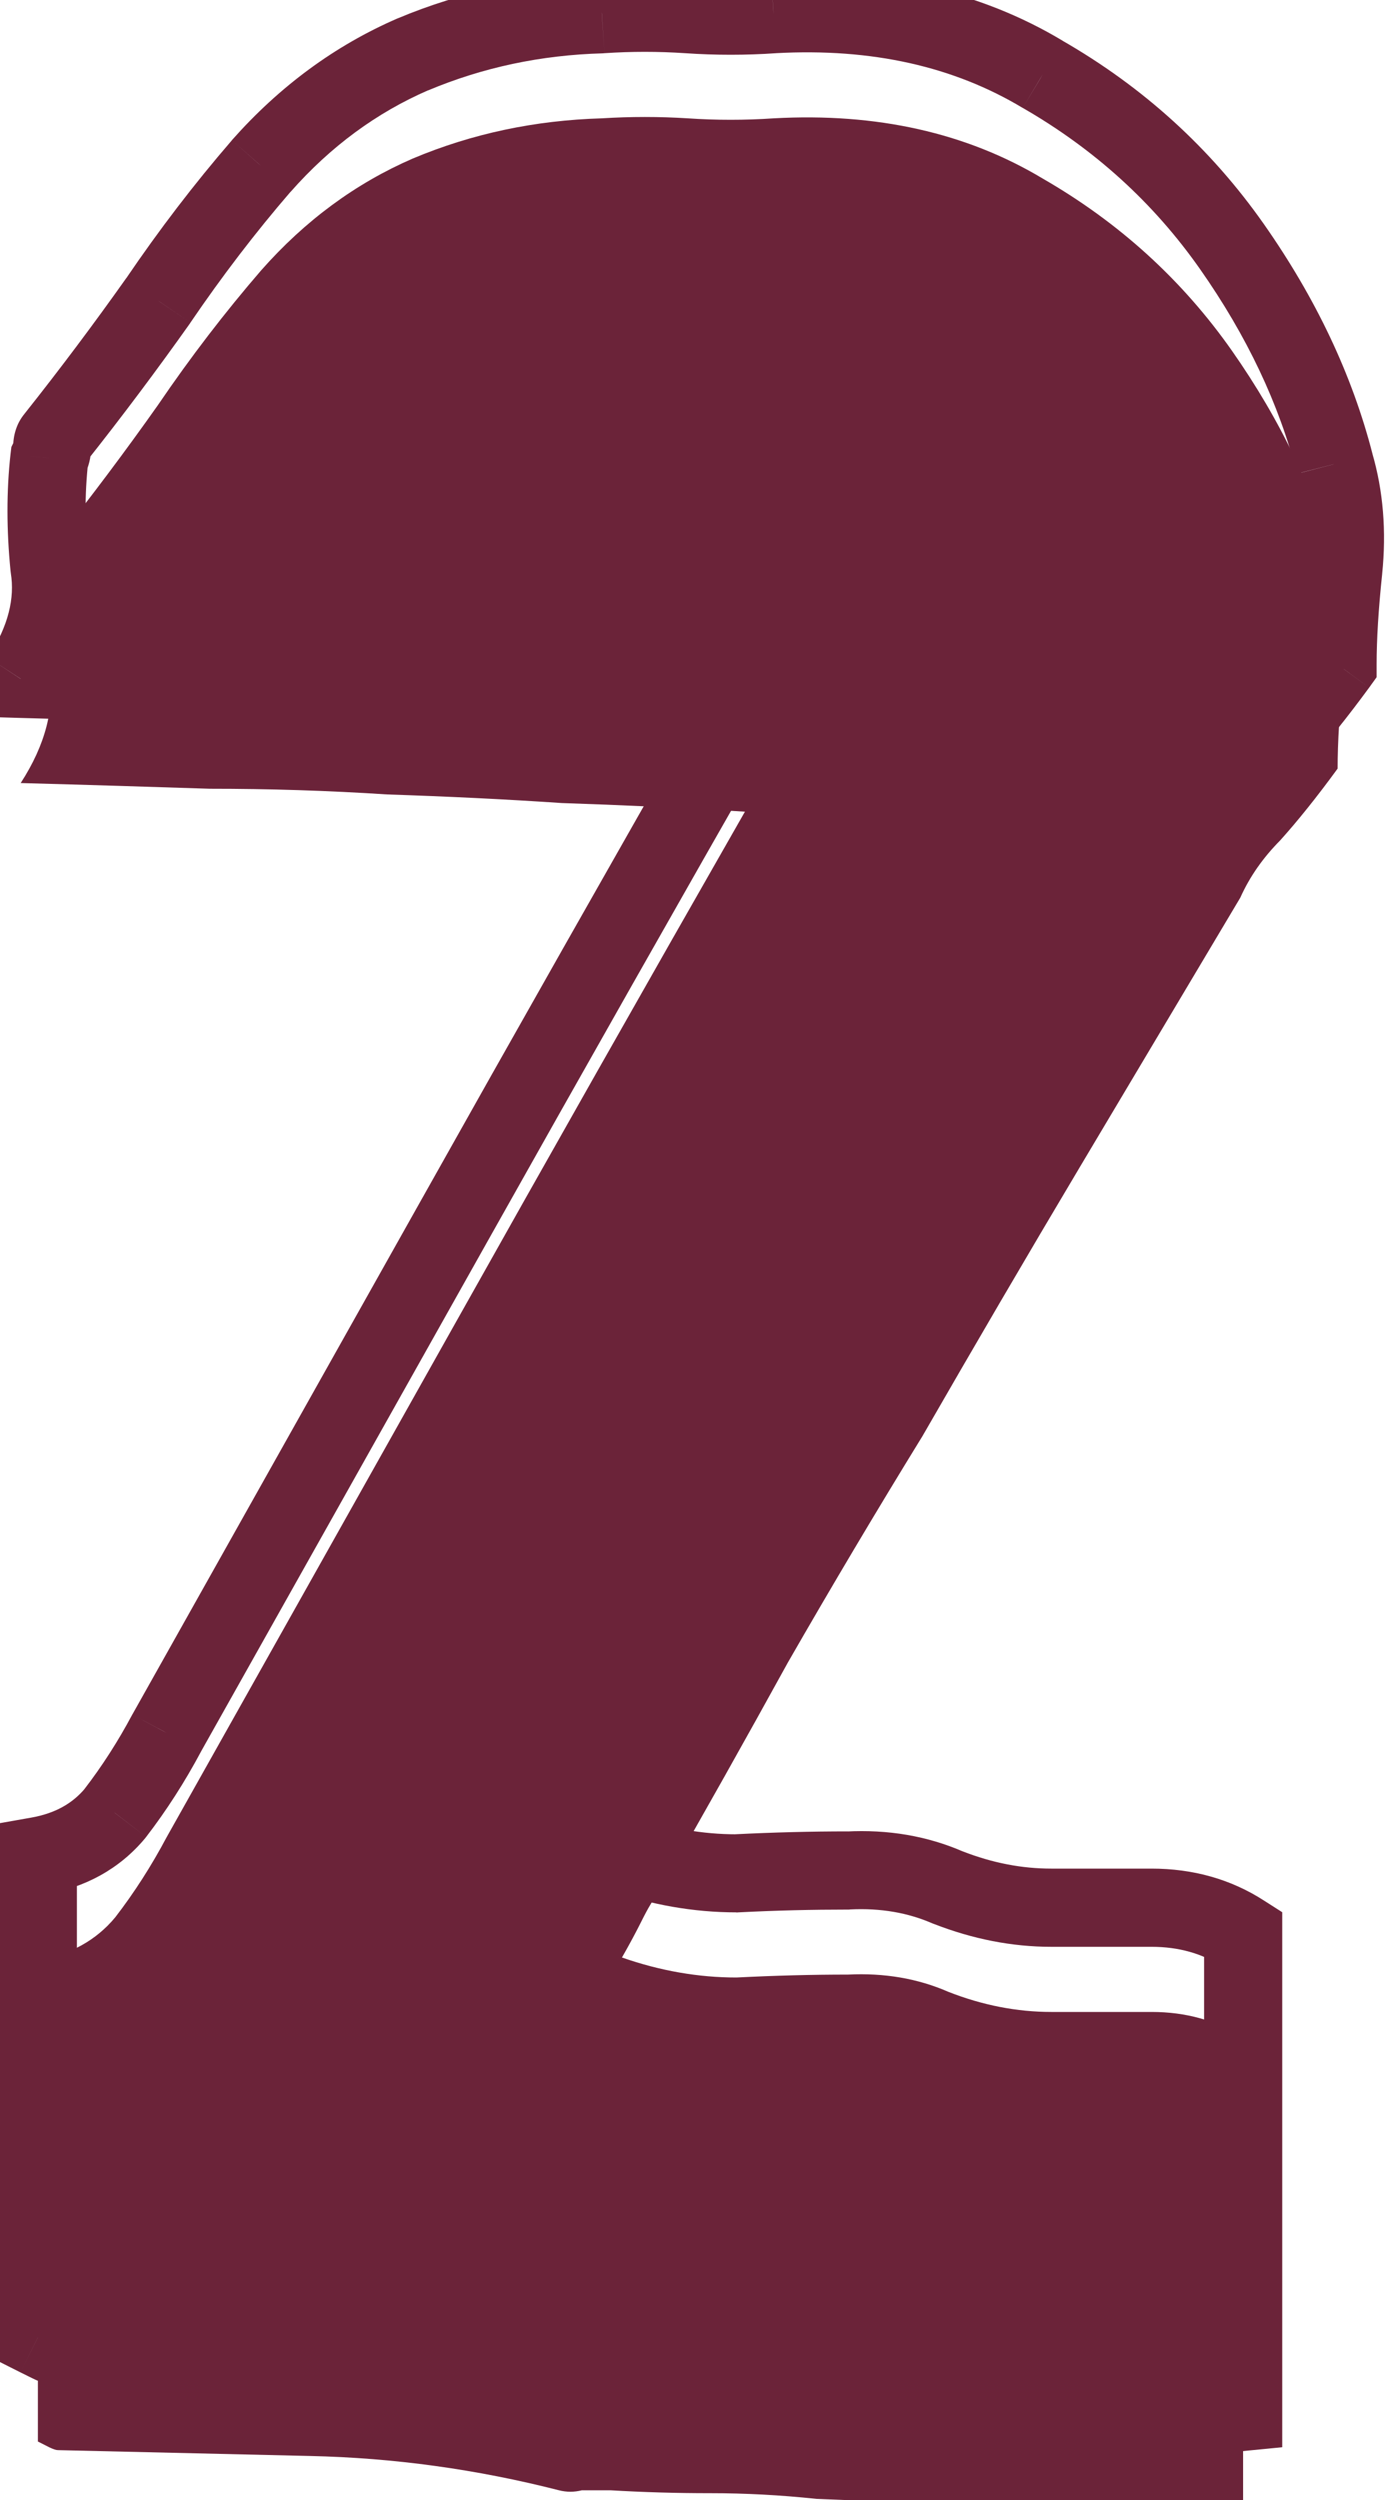 <svg width="10" height="18" viewBox="0 0 10 18" fill="none" xmlns="http://www.w3.org/2000/svg">
<g filter="url(#filter0_i_182_2445)">
<path d="M2.789 4.97C2.363 4.942 1.937 4.929 1.511 4.929C1.084 4.915 0.631 4.901 0.149 4.888C0.328 4.612 0.397 4.344 0.356 4.083C0.328 3.808 0.328 3.547 0.356 3.299C0.369 3.272 0.376 3.244 0.376 3.217C0.376 3.189 0.383 3.169 0.397 3.155C0.658 2.825 0.906 2.495 1.139 2.165C1.373 1.821 1.621 1.498 1.882 1.196C2.198 0.838 2.562 0.57 2.975 0.391C3.401 0.212 3.855 0.116 4.336 0.102C4.543 0.089 4.749 0.089 4.955 0.102C5.161 0.116 5.367 0.116 5.574 0.102C6.316 0.061 6.963 0.206 7.513 0.536C8.062 0.852 8.516 1.264 8.874 1.773C9.231 2.282 9.479 2.804 9.616 3.341C9.685 3.574 9.706 3.829 9.678 4.104C9.651 4.365 9.637 4.592 9.637 4.784C9.486 4.991 9.348 5.162 9.224 5.3C9.101 5.424 9.004 5.561 8.936 5.713C8.551 6.359 8.166 7.005 7.781 7.651C7.396 8.297 7.018 8.944 6.646 9.59C6.316 10.126 5.993 10.669 5.677 11.219C5.374 11.769 5.065 12.319 4.749 12.869C4.707 12.924 4.666 12.993 4.625 13.076C4.584 13.158 4.536 13.248 4.481 13.344C4.756 13.44 5.031 13.488 5.306 13.488C5.581 13.474 5.849 13.467 6.11 13.467C6.371 13.454 6.612 13.495 6.832 13.591C7.079 13.688 7.327 13.736 7.574 13.736C7.822 13.736 8.062 13.736 8.296 13.736C8.544 13.736 8.764 13.797 8.956 13.921V17.366C8.819 17.379 8.688 17.393 8.564 17.407C8.441 17.421 8.324 17.421 8.214 17.407C7.829 17.379 7.437 17.345 7.038 17.304C6.653 17.276 6.268 17.256 5.883 17.242C5.622 17.214 5.367 17.201 5.12 17.201C4.872 17.201 4.632 17.194 4.398 17.18C4.329 17.18 4.261 17.18 4.192 17.18C4.137 17.194 4.082 17.194 4.027 17.18C3.436 17.029 2.837 16.946 2.232 16.933C1.627 16.919 1.022 16.905 0.417 16.891C0.404 16.891 0.383 16.884 0.356 16.871C0.328 16.857 0.301 16.843 0.273 16.829V13.364C0.507 13.323 0.693 13.22 0.83 13.055C0.968 12.876 1.091 12.684 1.201 12.477C1.889 11.254 2.576 10.03 3.264 8.806C3.951 7.582 4.652 6.345 5.367 5.094C4.914 5.066 4.474 5.046 4.048 5.032C3.635 5.004 3.216 4.984 2.789 4.97Z" fill="#6B2339"/>
</g>
<path d="M2.789 4.97L2.771 5.251L2.78 5.251L2.789 4.97ZM1.511 4.929L1.502 5.21H1.511V4.929ZM0.149 4.888L-0.086 4.734L-0.36 5.154L0.141 5.169L0.149 4.888ZM0.356 4.083L0.076 4.111L0.077 4.119L0.078 4.127L0.356 4.083ZM0.356 3.299L0.104 3.174L0.082 3.218L0.076 3.268L0.356 3.299ZM0.397 3.155L0.596 3.354L0.607 3.342L0.617 3.33L0.397 3.155ZM1.139 2.165L1.369 2.328L1.372 2.323L1.139 2.165ZM1.882 1.196L1.671 1.009L1.669 1.012L1.882 1.196ZM2.975 0.391L2.866 0.132L2.863 0.133L2.975 0.391ZM4.336 0.102L4.344 0.384L4.355 0.383L4.336 0.102ZM4.955 0.102L4.974 -0.178H4.974L4.955 0.102ZM5.574 0.102L5.558 -0.178L5.555 -0.178L5.574 0.102ZM7.513 0.536L7.368 0.777L7.372 0.779L7.513 0.536ZM8.874 1.773L9.104 1.611V1.611L8.874 1.773ZM9.616 3.341L9.344 3.411L9.346 3.42L9.616 3.341ZM9.678 4.104L9.958 4.133L9.958 4.132L9.678 4.104ZM9.637 4.784L9.864 4.951L9.918 4.876V4.784H9.637ZM9.224 5.3L9.423 5.499L9.428 5.494L9.433 5.488L9.224 5.3ZM8.936 5.713L9.177 5.856L9.185 5.843L9.192 5.829L8.936 5.713ZM7.781 7.651L7.539 7.507H7.539L7.781 7.651ZM6.646 9.59L6.886 9.737L6.89 9.73L6.646 9.59ZM5.677 11.219L5.433 11.079L5.43 11.084L5.677 11.219ZM4.749 12.869L4.974 13.038L4.984 13.024L4.993 13.01L4.749 12.869ZM4.625 13.076L4.877 13.201H4.877L4.625 13.076ZM4.481 13.344L4.236 13.204L4.069 13.498L4.388 13.609L4.481 13.344ZM5.306 13.488V13.77L5.32 13.769L5.306 13.488ZM6.11 13.467V13.749H6.117L6.125 13.748L6.11 13.467ZM6.832 13.591L6.719 13.849L6.73 13.853L6.832 13.591ZM8.956 13.921H9.238V13.768L9.108 13.685L8.956 13.921ZM8.956 17.366L8.984 17.645L9.238 17.62V17.366H8.956ZM8.564 17.407L8.595 17.686L8.564 17.407ZM8.214 17.407L8.249 17.128L8.241 17.127L8.234 17.126L8.214 17.407ZM7.038 17.304L7.067 17.024L7.058 17.023L7.038 17.304ZM5.883 17.242L5.854 17.522L5.863 17.523L5.873 17.523L5.883 17.242ZM4.398 17.18L4.415 16.899L4.406 16.899H4.398V17.18ZM4.192 17.18V16.899H4.157L4.124 16.907L4.192 17.18ZM4.027 17.18L3.957 17.453L3.959 17.453L4.027 17.18ZM2.232 16.933L2.239 16.651L2.232 16.933ZM0.417 16.891L0.424 16.61H0.417V16.891ZM0.356 16.871L0.23 17.122H0.23L0.356 16.871ZM0.273 16.829H-0.008V17.003L0.147 17.081L0.273 16.829ZM0.273 13.364L0.224 13.087L-0.008 13.128V13.364H0.273ZM0.83 13.055L1.046 13.235L1.053 13.226L0.83 13.055ZM1.201 12.477L0.956 12.34L0.953 12.345L1.201 12.477ZM3.264 8.806L3.509 8.944L3.264 8.806ZM5.367 5.094L5.612 5.233L5.836 4.84L5.385 4.813L5.367 5.094ZM4.048 5.032L4.029 5.313L4.038 5.313L4.048 5.032ZM2.807 4.689C2.375 4.661 1.943 4.647 1.511 4.647V5.21C1.931 5.21 2.351 5.224 2.771 5.251L2.807 4.689ZM1.52 4.648C1.093 4.634 0.639 4.62 0.157 4.606L0.141 5.169C0.622 5.182 1.076 5.196 1.502 5.21L1.52 4.648ZM0.385 5.041C0.592 4.722 0.688 4.385 0.633 4.039L0.078 4.127C0.106 4.304 0.064 4.503 -0.086 4.734L0.385 5.041ZM0.635 4.055C0.61 3.798 0.61 3.556 0.635 3.33L0.076 3.268C0.046 3.537 0.047 3.819 0.076 4.111L0.635 4.055ZM0.607 3.425C0.638 3.363 0.657 3.293 0.657 3.217H0.095C0.095 3.196 0.101 3.18 0.104 3.174L0.607 3.425ZM0.657 3.217C0.657 3.233 0.653 3.296 0.596 3.354L0.198 2.956C0.113 3.041 0.095 3.146 0.095 3.217H0.657ZM0.617 3.33C0.882 2.996 1.132 2.662 1.369 2.328L0.91 2.002C0.679 2.328 0.435 2.654 0.176 2.98L0.617 3.33ZM1.372 2.323C1.6 1.988 1.841 1.673 2.095 1.379L1.669 1.012C1.4 1.323 1.146 1.655 0.907 2.007L1.372 2.323ZM2.093 1.382C2.383 1.053 2.714 0.811 3.087 0.649L2.863 0.133C2.411 0.329 2.013 0.623 1.671 1.009L2.093 1.382ZM3.084 0.651C3.477 0.486 3.896 0.396 4.344 0.384L4.328 -0.179C3.814 -0.164 3.326 -0.061 2.866 0.132L3.084 0.651ZM4.355 0.383C4.549 0.37 4.742 0.37 4.936 0.383L4.974 -0.178C4.755 -0.193 4.536 -0.193 4.318 -0.178L4.355 0.383ZM4.936 0.383C5.155 0.398 5.374 0.398 5.592 0.383L5.555 -0.178C5.361 -0.165 5.168 -0.165 4.974 -0.178L4.936 0.383ZM5.589 0.383C6.285 0.345 6.873 0.48 7.368 0.777L7.657 0.294C7.052 -0.069 6.348 -0.222 5.558 -0.178L5.589 0.383ZM7.372 0.779C7.887 1.076 8.31 1.46 8.644 1.935L9.104 1.611C8.722 1.068 8.238 0.628 7.653 0.292L7.372 0.779ZM8.644 1.935C8.984 2.419 9.216 2.911 9.344 3.41L9.889 3.271C9.742 2.698 9.479 2.145 9.104 1.611L8.644 1.935ZM9.346 3.42C9.404 3.615 9.423 3.832 9.398 4.076L9.958 4.132C9.989 3.825 9.966 3.534 9.886 3.261L9.346 3.42ZM9.398 4.074C9.37 4.342 9.356 4.579 9.356 4.784H9.918C9.918 4.605 9.931 4.388 9.958 4.133L9.398 4.074ZM9.41 4.618C9.262 4.819 9.131 4.983 9.015 5.112L9.433 5.488C9.565 5.342 9.709 5.162 9.864 4.951L9.41 4.618ZM9.025 5.101C8.879 5.247 8.763 5.413 8.68 5.596L9.192 5.829C9.246 5.71 9.322 5.6 9.423 5.499L9.025 5.101ZM8.694 5.569C8.309 6.215 7.924 6.861 7.539 7.507L8.022 7.795C8.407 7.149 8.792 6.503 9.177 5.856L8.694 5.569ZM7.539 7.507C7.153 8.155 6.774 8.802 6.402 9.45L6.89 9.73C7.261 9.085 7.638 8.44 8.022 7.795L7.539 7.507ZM6.407 9.443C6.075 9.981 5.751 10.527 5.433 11.079L5.921 11.36C6.236 10.812 6.557 10.271 6.886 9.737L6.407 9.443ZM5.43 11.084C5.129 11.632 4.82 12.181 4.505 12.729L4.993 13.01C5.31 12.458 5.62 11.906 5.923 11.355L5.43 11.084ZM4.524 12.701C4.47 12.773 4.42 12.857 4.373 12.95L4.877 13.201C4.913 13.129 4.945 13.076 4.974 13.038L4.524 12.701ZM4.373 12.95C4.335 13.027 4.289 13.112 4.236 13.204L4.725 13.483C4.782 13.383 4.833 13.289 4.877 13.201L4.373 12.95ZM4.388 13.609C4.691 13.715 4.997 13.769 5.306 13.769V13.207C5.064 13.207 4.82 13.165 4.574 13.078L4.388 13.609ZM5.32 13.769C5.59 13.755 5.854 13.749 6.11 13.749V13.186C5.844 13.186 5.571 13.193 5.292 13.207L5.32 13.769ZM6.125 13.748C6.346 13.737 6.543 13.772 6.719 13.849L6.945 13.334C6.681 13.218 6.396 13.171 6.095 13.187L6.125 13.748ZM6.73 13.853C7.008 13.961 7.29 14.017 7.574 14.017V13.454C7.364 13.454 7.151 13.414 6.934 13.329L6.73 13.853ZM7.574 14.017C7.575 14.017 7.575 14.017 7.576 14.017C7.576 14.017 7.577 14.017 7.577 14.017C7.578 14.017 7.578 14.017 7.579 14.017C7.579 14.017 7.58 14.017 7.58 14.017C7.581 14.017 7.581 14.017 7.582 14.017C7.582 14.017 7.583 14.017 7.583 14.017C7.584 14.017 7.584 14.017 7.585 14.017C7.585 14.017 7.585 14.017 7.586 14.017C7.586 14.017 7.587 14.017 7.587 14.017C7.588 14.017 7.588 14.017 7.589 14.017C7.589 14.017 7.59 14.017 7.59 14.017C7.591 14.017 7.591 14.017 7.592 14.017C7.592 14.017 7.593 14.017 7.593 14.017C7.594 14.017 7.594 14.017 7.595 14.017C7.595 14.017 7.596 14.017 7.596 14.017C7.597 14.017 7.597 14.017 7.598 14.017C7.598 14.017 7.599 14.017 7.599 14.017C7.599 14.017 7.6 14.017 7.6 14.017C7.601 14.017 7.601 14.017 7.602 14.017C7.602 14.017 7.603 14.017 7.603 14.017C7.604 14.017 7.604 14.017 7.605 14.017C7.605 14.017 7.606 14.017 7.606 14.017C7.607 14.017 7.607 14.017 7.608 14.017C7.608 14.017 7.609 14.017 7.609 14.017C7.61 14.017 7.61 14.017 7.611 14.017C7.611 14.017 7.612 14.017 7.612 14.017C7.613 14.017 7.613 14.017 7.613 14.017C7.614 14.017 7.614 14.017 7.615 14.017C7.615 14.017 7.616 14.017 7.616 14.017C7.617 14.017 7.617 14.017 7.618 14.017C7.618 14.017 7.619 14.017 7.619 14.017C7.62 14.017 7.62 14.017 7.621 14.017C7.621 14.017 7.622 14.017 7.622 14.017C7.623 14.017 7.623 14.017 7.624 14.017C7.624 14.017 7.625 14.017 7.625 14.017C7.626 14.017 7.626 14.017 7.626 14.017C7.627 14.017 7.627 14.017 7.628 14.017C7.628 14.017 7.629 14.017 7.629 14.017C7.63 14.017 7.63 14.017 7.631 14.017C7.631 14.017 7.632 14.017 7.632 14.017C7.633 14.017 7.633 14.017 7.634 14.017C7.634 14.017 7.635 14.017 7.635 14.017C7.636 14.017 7.636 14.017 7.637 14.017C7.637 14.017 7.638 14.017 7.638 14.017C7.639 14.017 7.639 14.017 7.639 14.017C7.64 14.017 7.64 14.017 7.641 14.017C7.641 14.017 7.642 14.017 7.642 14.017C7.643 14.017 7.643 14.017 7.644 14.017C7.644 14.017 7.645 14.017 7.645 14.017C7.646 14.017 7.646 14.017 7.647 14.017C7.647 14.017 7.648 14.017 7.648 14.017C7.649 14.017 7.649 14.017 7.65 14.017C7.65 14.017 7.651 14.017 7.651 14.017C7.651 14.017 7.652 14.017 7.652 14.017C7.653 14.017 7.653 14.017 7.654 14.017C7.654 14.017 7.655 14.017 7.655 14.017C7.656 14.017 7.656 14.017 7.657 14.017C7.657 14.017 7.658 14.017 7.658 14.017C7.659 14.017 7.659 14.017 7.66 14.017C7.66 14.017 7.661 14.017 7.661 14.017C7.662 14.017 7.662 14.017 7.663 14.017C7.663 14.017 7.663 14.017 7.664 14.017C7.664 14.017 7.665 14.017 7.665 14.017C7.666 14.017 7.666 14.017 7.667 14.017C7.667 14.017 7.668 14.017 7.668 14.017C7.669 14.017 7.669 14.017 7.67 14.017C7.67 14.017 7.671 14.017 7.671 14.017C7.672 14.017 7.672 14.017 7.673 14.017C7.673 14.017 7.674 14.017 7.674 14.017C7.675 14.017 7.675 14.017 7.676 14.017C7.676 14.017 7.676 14.017 7.677 14.017C7.677 14.017 7.678 14.017 7.678 14.017C7.679 14.017 7.679 14.017 7.68 14.017C7.68 14.017 7.681 14.017 7.681 14.017C7.682 14.017 7.682 14.017 7.683 14.017C7.683 14.017 7.684 14.017 7.684 14.017C7.685 14.017 7.685 14.017 7.686 14.017C7.686 14.017 7.687 14.017 7.687 14.017C7.687 14.017 7.688 14.017 7.688 14.017C7.689 14.017 7.689 14.017 7.69 14.017C7.69 14.017 7.691 14.017 7.691 14.017C7.692 14.017 7.692 14.017 7.693 14.017C7.693 14.017 7.694 14.017 7.694 14.017C7.695 14.017 7.695 14.017 7.696 14.017C7.696 14.017 7.697 14.017 7.697 14.017C7.698 14.017 7.698 14.017 7.699 14.017C7.699 14.017 7.699 14.017 7.7 14.017C7.7 14.017 7.701 14.017 7.701 14.017C7.702 14.017 7.702 14.017 7.703 14.017C7.703 14.017 7.704 14.017 7.704 14.017C7.705 14.017 7.705 14.017 7.706 14.017C7.706 14.017 7.707 14.017 7.707 14.017C7.708 14.017 7.708 14.017 7.709 14.017C7.709 14.017 7.71 14.017 7.71 14.017C7.71 14.017 7.711 14.017 7.711 14.017C7.712 14.017 7.712 14.017 7.713 14.017C7.713 14.017 7.714 14.017 7.714 14.017C7.715 14.017 7.715 14.017 7.716 14.017C7.716 14.017 7.717 14.017 7.717 14.017C7.718 14.017 7.718 14.017 7.719 14.017C7.719 14.017 7.72 14.017 7.72 14.017C7.721 14.017 7.721 14.017 7.721 14.017C7.722 14.017 7.722 14.017 7.723 14.017C7.723 14.017 7.724 14.017 7.724 14.017C7.725 14.017 7.725 14.017 7.726 14.017C7.726 14.017 7.727 14.017 7.727 14.017C7.728 14.017 7.728 14.017 7.729 14.017C7.729 14.017 7.73 14.017 7.73 14.017C7.731 14.017 7.731 14.017 7.732 14.017C7.732 14.017 7.732 14.017 7.733 14.017C7.733 14.017 7.734 14.017 7.734 14.017C7.735 14.017 7.735 14.017 7.736 14.017C7.736 14.017 7.737 14.017 7.737 14.017C7.738 14.017 7.738 14.017 7.739 14.017C7.739 14.017 7.74 14.017 7.74 14.017C7.741 14.017 7.741 14.017 7.742 14.017C7.742 14.017 7.742 14.017 7.743 14.017C7.743 14.017 7.744 14.017 7.744 14.017C7.745 14.017 7.745 14.017 7.746 14.017C7.746 14.017 7.747 14.017 7.747 14.017C7.748 14.017 7.748 14.017 7.749 14.017C7.749 14.017 7.75 14.017 7.75 14.017C7.751 14.017 7.751 14.017 7.752 14.017C7.752 14.017 7.753 14.017 7.753 14.017C7.753 14.017 7.754 14.017 7.754 14.017C7.755 14.017 7.755 14.017 7.756 14.017C7.756 14.017 7.757 14.017 7.757 14.017C7.758 14.017 7.758 14.017 7.759 14.017C7.759 14.017 7.76 14.017 7.76 14.017C7.761 14.017 7.761 14.017 7.762 14.017C7.762 14.017 7.763 14.017 7.763 14.017C7.763 14.017 7.764 14.017 7.764 14.017C7.765 14.017 7.765 14.017 7.766 14.017C7.766 14.017 7.767 14.017 7.767 14.017C7.768 14.017 7.768 14.017 7.769 14.017C7.769 14.017 7.77 14.017 7.77 14.017C7.771 14.017 7.771 14.017 7.772 14.017C7.772 14.017 7.773 14.017 7.773 14.017C7.773 14.017 7.774 14.017 7.774 14.017C7.775 14.017 7.775 14.017 7.776 14.017C7.776 14.017 7.777 14.017 7.777 14.017C7.778 14.017 7.778 14.017 7.779 14.017C7.779 14.017 7.78 14.017 7.78 14.017C7.781 14.017 7.781 14.017 7.782 14.017C7.782 14.017 7.783 14.017 7.783 14.017C7.783 14.017 7.784 14.017 7.784 14.017C7.785 14.017 7.785 14.017 7.786 14.017C7.786 14.017 7.787 14.017 7.787 14.017C7.788 14.017 7.788 14.017 7.789 14.017C7.789 14.017 7.79 14.017 7.79 14.017C7.791 14.017 7.791 14.017 7.792 14.017C7.792 14.017 7.793 14.017 7.793 14.017C7.793 14.017 7.794 14.017 7.794 14.017C7.795 14.017 7.795 14.017 7.796 14.017C7.796 14.017 7.797 14.017 7.797 14.017C7.798 14.017 7.798 14.017 7.799 14.017C7.799 14.017 7.8 14.017 7.8 14.017C7.801 14.017 7.801 14.017 7.802 14.017C7.802 14.017 7.802 14.017 7.803 14.017C7.803 14.017 7.804 14.017 7.804 14.017C7.805 14.017 7.805 14.017 7.806 14.017C7.806 14.017 7.807 14.017 7.807 14.017C7.808 14.017 7.808 14.017 7.809 14.017C7.809 14.017 7.81 14.017 7.81 14.017C7.811 14.017 7.811 14.017 7.812 14.017C7.812 14.017 7.812 14.017 7.813 14.017C7.813 14.017 7.814 14.017 7.814 14.017C7.815 14.017 7.815 14.017 7.816 14.017C7.816 14.017 7.817 14.017 7.817 14.017C7.818 14.017 7.818 14.017 7.819 14.017C7.819 14.017 7.82 14.017 7.82 14.017C7.821 14.017 7.821 14.017 7.821 14.017C7.822 14.017 7.822 14.017 7.823 14.017C7.823 14.017 7.824 14.017 7.824 14.017C7.825 14.017 7.825 14.017 7.826 14.017C7.826 14.017 7.827 14.017 7.827 14.017C7.828 14.017 7.828 14.017 7.829 14.017C7.829 14.017 7.83 14.017 7.83 14.017C7.83 14.017 7.831 14.017 7.831 14.017C7.832 14.017 7.832 14.017 7.833 14.017C7.833 14.017 7.834 14.017 7.834 14.017C7.835 14.017 7.835 14.017 7.836 14.017C7.836 14.017 7.837 14.017 7.837 14.017C7.838 14.017 7.838 14.017 7.839 14.017C7.839 14.017 7.839 14.017 7.84 14.017C7.84 14.017 7.841 14.017 7.841 14.017C7.842 14.017 7.842 14.017 7.843 14.017C7.843 14.017 7.844 14.017 7.844 14.017C7.845 14.017 7.845 14.017 7.846 14.017C7.846 14.017 7.847 14.017 7.847 14.017C7.848 14.017 7.848 14.017 7.848 14.017C7.849 14.017 7.849 14.017 7.85 14.017C7.85 14.017 7.851 14.017 7.851 14.017C7.852 14.017 7.852 14.017 7.853 14.017C7.853 14.017 7.854 14.017 7.854 14.017C7.855 14.017 7.855 14.017 7.856 14.017C7.856 14.017 7.857 14.017 7.857 14.017C7.857 14.017 7.858 14.017 7.858 14.017C7.859 14.017 7.859 14.017 7.86 14.017C7.86 14.017 7.861 14.017 7.861 14.017C7.862 14.017 7.862 14.017 7.863 14.017C7.863 14.017 7.864 14.017 7.864 14.017C7.865 14.017 7.865 14.017 7.866 14.017C7.866 14.017 7.866 14.017 7.867 14.017C7.867 14.017 7.868 14.017 7.868 14.017C7.869 14.017 7.869 14.017 7.87 14.017C7.87 14.017 7.871 14.017 7.871 14.017C7.872 14.017 7.872 14.017 7.873 14.017C7.873 14.017 7.874 14.017 7.874 14.017C7.875 14.017 7.875 14.017 7.875 14.017C7.876 14.017 7.876 14.017 7.877 14.017C7.877 14.017 7.878 14.017 7.878 14.017C7.879 14.017 7.879 14.017 7.88 14.017C7.88 14.017 7.881 14.017 7.881 14.017C7.882 14.017 7.882 14.017 7.883 14.017C7.883 14.017 7.883 14.017 7.884 14.017C7.884 14.017 7.885 14.017 7.885 14.017C7.886 14.017 7.886 14.017 7.887 14.017C7.887 14.017 7.888 14.017 7.888 14.017C7.889 14.017 7.889 14.017 7.89 14.017C7.89 14.017 7.891 14.017 7.891 14.017C7.891 14.017 7.892 14.017 7.892 14.017C7.893 14.017 7.893 14.017 7.894 14.017C7.894 14.017 7.895 14.017 7.895 14.017C7.896 14.017 7.896 14.017 7.897 14.017C7.897 14.017 7.898 14.017 7.898 14.017C7.899 14.017 7.899 14.017 7.9 14.017C7.9 14.017 7.9 14.017 7.901 14.017C7.901 14.017 7.902 14.017 7.902 14.017C7.903 14.017 7.903 14.017 7.904 14.017C7.904 14.017 7.905 14.017 7.905 14.017C7.906 14.017 7.906 14.017 7.907 14.017C7.907 14.017 7.908 14.017 7.908 14.017C7.908 14.017 7.909 14.017 7.909 14.017C7.91 14.017 7.91 14.017 7.911 14.017C7.911 14.017 7.912 14.017 7.912 14.017C7.913 14.017 7.913 14.017 7.914 14.017C7.914 14.017 7.915 14.017 7.915 14.017C7.916 14.017 7.916 14.017 7.916 14.017C7.917 14.017 7.917 14.017 7.918 14.017C7.918 14.017 7.919 14.017 7.919 14.017C7.92 14.017 7.92 14.017 7.921 14.017C7.921 14.017 7.922 14.017 7.922 14.017C7.923 14.017 7.923 14.017 7.924 14.017C7.924 14.017 7.924 14.017 7.925 14.017C7.925 14.017 7.926 14.017 7.926 14.017C7.927 14.017 7.927 14.017 7.928 14.017C7.928 14.017 7.929 14.017 7.929 14.017C7.93 14.017 7.93 14.017 7.931 14.017C7.931 14.017 7.932 14.017 7.932 14.017C7.932 14.017 7.933 14.017 7.933 14.017C7.934 14.017 7.934 14.017 7.935 14.017C7.935 14.017 7.936 14.017 7.936 14.017C7.937 14.017 7.937 14.017 7.938 14.017C7.938 14.017 7.939 14.017 7.939 14.017C7.94 14.017 7.94 14.017 7.94 14.017C7.941 14.017 7.941 14.017 7.942 14.017C7.942 14.017 7.943 14.017 7.943 14.017C7.944 14.017 7.944 14.017 7.945 14.017C7.945 14.017 7.946 14.017 7.946 14.017C7.947 14.017 7.947 14.017 7.948 14.017C7.948 14.017 7.948 14.017 7.949 14.017C7.949 14.017 7.95 14.017 7.95 14.017C7.951 14.017 7.951 14.017 7.952 14.017C7.952 14.017 7.953 14.017 7.953 14.017C7.954 14.017 7.954 14.017 7.955 14.017C7.955 14.017 7.955 14.017 7.956 14.017C7.956 14.017 7.957 14.017 7.957 14.017C7.958 14.017 7.958 14.017 7.959 14.017C7.959 14.017 7.96 14.017 7.96 14.017C7.961 14.017 7.961 14.017 7.962 14.017C7.962 14.017 7.963 14.017 7.963 14.017C7.963 14.017 7.964 14.017 7.964 14.017C7.965 14.017 7.965 14.017 7.966 14.017C7.966 14.017 7.967 14.017 7.967 14.017C7.968 14.017 7.968 14.017 7.969 14.017C7.969 14.017 7.97 14.017 7.97 14.017C7.971 14.017 7.971 14.017 7.971 14.017C7.972 14.017 7.972 14.017 7.973 14.017C7.973 14.017 7.974 14.017 7.974 14.017C7.975 14.017 7.975 14.017 7.976 14.017C7.976 14.017 7.977 14.017 7.977 14.017C7.978 14.017 7.978 14.017 7.978 14.017C7.979 14.017 7.979 14.017 7.98 14.017C7.98 14.017 7.981 14.017 7.981 14.017C7.982 14.017 7.982 14.017 7.983 14.017C7.983 14.017 7.984 14.017 7.984 14.017C7.985 14.017 7.985 14.017 7.986 14.017C7.986 14.017 7.986 14.017 7.987 14.017C7.987 14.017 7.988 14.017 7.988 14.017C7.989 14.017 7.989 14.017 7.99 14.017C7.99 14.017 7.991 14.017 7.991 14.017C7.992 14.017 7.992 14.017 7.993 14.017C7.993 14.017 7.993 14.017 7.994 14.017C7.994 14.017 7.995 14.017 7.995 14.017C7.996 14.017 7.996 14.017 7.997 14.017C7.997 14.017 7.998 14.017 7.998 14.017C7.999 14.017 7.999 14.017 8 14.017C8 14.017 8 14.017 8.001 14.017C8.001 14.017 8.002 14.017 8.002 14.017C8.003 14.017 8.003 14.017 8.004 14.017C8.004 14.017 8.005 14.017 8.005 14.017C8.006 14.017 8.006 14.017 8.007 14.017C8.007 14.017 8.008 14.017 8.008 14.017C8.008 14.017 8.009 14.017 8.009 14.017C8.01 14.017 8.01 14.017 8.011 14.017C8.011 14.017 8.012 14.017 8.012 14.017C8.013 14.017 8.013 14.017 8.014 14.017C8.014 14.017 8.015 14.017 8.015 14.017C8.015 14.017 8.016 14.017 8.016 14.017C8.017 14.017 8.017 14.017 8.018 14.017C8.018 14.017 8.019 14.017 8.019 14.017C8.02 14.017 8.02 14.017 8.021 14.017C8.021 14.017 8.022 14.017 8.022 14.017C8.022 14.017 8.023 14.017 8.023 14.017C8.024 14.017 8.024 14.017 8.025 14.017C8.025 14.017 8.026 14.017 8.026 14.017C8.027 14.017 8.027 14.017 8.028 14.017C8.028 14.017 8.029 14.017 8.029 14.017C8.029 14.017 8.03 14.017 8.03 14.017C8.031 14.017 8.031 14.017 8.032 14.017C8.032 14.017 8.033 14.017 8.033 14.017C8.034 14.017 8.034 14.017 8.035 14.017C8.035 14.017 8.036 14.017 8.036 14.017C8.036 14.017 8.037 14.017 8.037 14.017C8.038 14.017 8.038 14.017 8.039 14.017C8.039 14.017 8.04 14.017 8.04 14.017C8.041 14.017 8.041 14.017 8.042 14.017C8.042 14.017 8.043 14.017 8.043 14.017C8.043 14.017 8.044 14.017 8.044 14.017C8.045 14.017 8.045 14.017 8.046 14.017C8.046 14.017 8.047 14.017 8.047 14.017C8.048 14.017 8.048 14.017 8.049 14.017C8.049 14.017 8.05 14.017 8.05 14.017C8.05 14.017 8.051 14.017 8.051 14.017C8.052 14.017 8.052 14.017 8.053 14.017C8.053 14.017 8.054 14.017 8.054 14.017C8.055 14.017 8.055 14.017 8.056 14.017C8.056 14.017 8.056 14.017 8.057 14.017C8.057 14.017 8.058 14.017 8.058 14.017C8.059 14.017 8.059 14.017 8.06 14.017C8.06 14.017 8.061 14.017 8.061 14.017C8.062 14.017 8.062 14.017 8.063 14.017C8.063 14.017 8.063 14.017 8.064 14.017C8.064 14.017 8.065 14.017 8.065 14.017C8.066 14.017 8.066 14.017 8.067 14.017C8.067 14.017 8.068 14.017 8.068 14.017C8.069 14.017 8.069 14.017 8.07 14.017C8.07 14.017 8.07 14.017 8.071 14.017C8.071 14.017 8.072 14.017 8.072 14.017C8.073 14.017 8.073 14.017 8.074 14.017C8.074 14.017 8.075 14.017 8.075 14.017C8.076 14.017 8.076 14.017 8.076 14.017C8.077 14.017 8.077 14.017 8.078 14.017C8.078 14.017 8.079 14.017 8.079 14.017C8.08 14.017 8.08 14.017 8.081 14.017C8.081 14.017 8.082 14.017 8.082 14.017C8.083 14.017 8.083 14.017 8.083 14.017C8.084 14.017 8.084 14.017 8.085 14.017C8.085 14.017 8.086 14.017 8.086 14.017C8.087 14.017 8.087 14.017 8.088 14.017C8.088 14.017 8.089 14.017 8.089 14.017C8.089 14.017 8.09 14.017 8.09 14.017C8.091 14.017 8.091 14.017 8.092 14.017C8.092 14.017 8.093 14.017 8.093 14.017C8.094 14.017 8.094 14.017 8.095 14.017C8.095 14.017 8.096 14.017 8.096 14.017C8.096 14.017 8.097 14.017 8.097 14.017C8.098 14.017 8.098 14.017 8.099 14.017C8.099 14.017 8.1 14.017 8.1 14.017C8.101 14.017 8.101 14.017 8.102 14.017C8.102 14.017 8.102 14.017 8.103 14.017C8.103 14.017 8.104 14.017 8.104 14.017C8.105 14.017 8.105 14.017 8.106 14.017C8.106 14.017 8.107 14.017 8.107 14.017C8.108 14.017 8.108 14.017 8.109 14.017C8.109 14.017 8.109 14.017 8.11 14.017C8.11 14.017 8.111 14.017 8.111 14.017C8.112 14.017 8.112 14.017 8.113 14.017C8.113 14.017 8.114 14.017 8.114 14.017C8.115 14.017 8.115 14.017 8.115 14.017C8.116 14.017 8.116 14.017 8.117 14.017C8.117 14.017 8.118 14.017 8.118 14.017C8.119 14.017 8.119 14.017 8.12 14.017C8.12 14.017 8.121 14.017 8.121 14.017C8.121 14.017 8.122 14.017 8.122 14.017C8.123 14.017 8.123 14.017 8.124 14.017C8.124 14.017 8.125 14.017 8.125 14.017C8.126 14.017 8.126 14.017 8.127 14.017C8.127 14.017 8.128 14.017 8.128 14.017C8.128 14.017 8.129 14.017 8.129 14.017C8.13 14.017 8.13 14.017 8.131 14.017C8.131 14.017 8.132 14.017 8.132 14.017C8.133 14.017 8.133 14.017 8.134 14.017C8.134 14.017 8.134 14.017 8.135 14.017C8.135 14.017 8.136 14.017 8.136 14.017C8.137 14.017 8.137 14.017 8.138 14.017C8.138 14.017 8.139 14.017 8.139 14.017C8.14 14.017 8.14 14.017 8.14 14.017C8.141 14.017 8.141 14.017 8.142 14.017C8.142 14.017 8.143 14.017 8.143 14.017C8.144 14.017 8.144 14.017 8.145 14.017C8.145 14.017 8.146 14.017 8.146 14.017C8.146 14.017 8.147 14.017 8.147 14.017C8.148 14.017 8.148 14.017 8.149 14.017C8.149 14.017 8.15 14.017 8.15 14.017C8.151 14.017 8.151 14.017 8.152 14.017C8.152 14.017 8.152 14.017 8.153 14.017C8.153 14.017 8.154 14.017 8.154 14.017C8.155 14.017 8.155 14.017 8.156 14.017C8.156 14.017 8.157 14.017 8.157 14.017C8.158 14.017 8.158 14.017 8.159 14.017C8.159 14.017 8.159 14.017 8.16 14.017C8.16 14.017 8.161 14.017 8.161 14.017C8.162 14.017 8.162 14.017 8.163 14.017C8.163 14.017 8.164 14.017 8.164 14.017C8.165 14.017 8.165 14.017 8.165 14.017C8.166 14.017 8.166 14.017 8.167 14.017C8.167 14.017 8.168 14.017 8.168 14.017C8.169 14.017 8.169 14.017 8.17 14.017C8.17 14.017 8.171 14.017 8.171 14.017C8.171 14.017 8.172 14.017 8.172 14.017C8.173 14.017 8.173 14.017 8.174 14.017C8.174 14.017 8.175 14.017 8.175 14.017C8.176 14.017 8.176 14.017 8.177 14.017C8.177 14.017 8.177 14.017 8.178 14.017C8.178 14.017 8.179 14.017 8.179 14.017C8.18 14.017 8.18 14.017 8.181 14.017C8.181 14.017 8.182 14.017 8.182 14.017C8.182 14.017 8.183 14.017 8.183 14.017C8.184 14.017 8.184 14.017 8.185 14.017C8.185 14.017 8.186 14.017 8.186 14.017C8.187 14.017 8.187 14.017 8.188 14.017C8.188 14.017 8.188 14.017 8.189 14.017C8.189 14.017 8.19 14.017 8.19 14.017C8.191 14.017 8.191 14.017 8.192 14.017C8.192 14.017 8.193 14.017 8.193 14.017C8.194 14.017 8.194 14.017 8.194 14.017C8.195 14.017 8.195 14.017 8.196 14.017C8.196 14.017 8.197 14.017 8.197 14.017C8.198 14.017 8.198 14.017 8.199 14.017C8.199 14.017 8.2 14.017 8.2 14.017C8.2 14.017 8.201 14.017 8.201 14.017C8.202 14.017 8.202 14.017 8.203 14.017C8.203 14.017 8.204 14.017 8.204 14.017C8.205 14.017 8.205 14.017 8.206 14.017C8.206 14.017 8.206 14.017 8.207 14.017C8.207 14.017 8.208 14.017 8.208 14.017C8.209 14.017 8.209 14.017 8.21 14.017C8.21 14.017 8.211 14.017 8.211 14.017C8.211 14.017 8.212 14.017 8.212 14.017C8.213 14.017 8.213 14.017 8.214 14.017C8.214 14.017 8.215 14.017 8.215 14.017C8.216 14.017 8.216 14.017 8.217 14.017C8.217 14.017 8.217 14.017 8.218 14.017C8.218 14.017 8.219 14.017 8.219 14.017C8.22 14.017 8.22 14.017 8.221 14.017C8.221 14.017 8.222 14.017 8.222 14.017C8.223 14.017 8.223 14.017 8.223 14.017C8.224 14.017 8.224 14.017 8.225 14.017C8.225 14.017 8.226 14.017 8.226 14.017C8.227 14.017 8.227 14.017 8.228 14.017C8.228 14.017 8.228 14.017 8.229 14.017C8.229 14.017 8.23 14.017 8.23 14.017C8.231 14.017 8.231 14.017 8.232 14.017C8.232 14.017 8.233 14.017 8.233 14.017C8.234 14.017 8.234 14.017 8.234 14.017C8.235 14.017 8.235 14.017 8.236 14.017C8.236 14.017 8.237 14.017 8.237 14.017C8.238 14.017 8.238 14.017 8.239 14.017C8.239 14.017 8.239 14.017 8.24 14.017C8.24 14.017 8.241 14.017 8.241 14.017C8.242 14.017 8.242 14.017 8.243 14.017C8.243 14.017 8.244 14.017 8.244 14.017C8.245 14.017 8.245 14.017 8.245 14.017C8.246 14.017 8.246 14.017 8.247 14.017C8.247 14.017 8.248 14.017 8.248 14.017C8.249 14.017 8.249 14.017 8.25 14.017C8.25 14.017 8.251 14.017 8.251 14.017C8.251 14.017 8.252 14.017 8.252 14.017C8.253 14.017 8.253 14.017 8.254 14.017C8.254 14.017 8.255 14.017 8.255 14.017C8.256 14.017 8.256 14.017 8.256 14.017C8.257 14.017 8.257 14.017 8.258 14.017C8.258 14.017 8.259 14.017 8.259 14.017C8.26 14.017 8.26 14.017 8.261 14.017C8.261 14.017 8.261 14.017 8.262 14.017C8.262 14.017 8.263 14.017 8.263 14.017C8.264 14.017 8.264 14.017 8.265 14.017C8.265 14.017 8.266 14.017 8.266 14.017C8.267 14.017 8.267 14.017 8.267 14.017C8.268 14.017 8.268 14.017 8.269 14.017C8.269 14.017 8.27 14.017 8.27 14.017C8.271 14.017 8.271 14.017 8.272 14.017C8.272 14.017 8.272 14.017 8.273 14.017C8.273 14.017 8.274 14.017 8.274 14.017C8.275 14.017 8.275 14.017 8.276 14.017C8.276 14.017 8.277 14.017 8.277 14.017C8.278 14.017 8.278 14.017 8.278 14.017C8.279 14.017 8.279 14.017 8.28 14.017C8.28 14.017 8.281 14.017 8.281 14.017C8.282 14.017 8.282 14.017 8.283 14.017C8.283 14.017 8.283 14.017 8.284 14.017C8.284 14.017 8.285 14.017 8.285 14.017C8.286 14.017 8.286 14.017 8.287 14.017C8.287 14.017 8.288 14.017 8.288 14.017C8.288 14.017 8.289 14.017 8.289 14.017C8.29 14.017 8.29 14.017 8.291 14.017C8.291 14.017 8.292 14.017 8.292 14.017C8.293 14.017 8.293 14.017 8.294 14.017C8.294 14.017 8.294 14.017 8.295 14.017C8.295 14.017 8.296 14.017 8.296 14.017V13.454C8.296 13.454 8.295 13.454 8.295 13.454C8.294 13.454 8.294 13.454 8.294 13.454C8.293 13.454 8.293 13.454 8.292 13.454C8.292 13.454 8.291 13.454 8.291 13.454C8.29 13.454 8.29 13.454 8.289 13.454C8.289 13.454 8.288 13.454 8.288 13.454C8.288 13.454 8.287 13.454 8.287 13.454C8.286 13.454 8.286 13.454 8.285 13.454C8.285 13.454 8.284 13.454 8.284 13.454C8.283 13.454 8.283 13.454 8.283 13.454C8.282 13.454 8.282 13.454 8.281 13.454C8.281 13.454 8.28 13.454 8.28 13.454C8.279 13.454 8.279 13.454 8.278 13.454C8.278 13.454 8.278 13.454 8.277 13.454C8.277 13.454 8.276 13.454 8.276 13.454C8.275 13.454 8.275 13.454 8.274 13.454C8.274 13.454 8.273 13.454 8.273 13.454C8.272 13.454 8.272 13.454 8.272 13.454C8.271 13.454 8.271 13.454 8.27 13.454C8.27 13.454 8.269 13.454 8.269 13.454C8.268 13.454 8.268 13.454 8.267 13.454C8.267 13.454 8.267 13.454 8.266 13.454C8.266 13.454 8.265 13.454 8.265 13.454C8.264 13.454 8.264 13.454 8.263 13.454C8.263 13.454 8.262 13.454 8.262 13.454C8.261 13.454 8.261 13.454 8.261 13.454C8.26 13.454 8.26 13.454 8.259 13.454C8.259 13.454 8.258 13.454 8.258 13.454C8.257 13.454 8.257 13.454 8.256 13.454C8.256 13.454 8.256 13.454 8.255 13.454C8.255 13.454 8.254 13.454 8.254 13.454C8.253 13.454 8.253 13.454 8.252 13.454C8.252 13.454 8.251 13.454 8.251 13.454C8.251 13.454 8.25 13.454 8.25 13.454C8.249 13.454 8.249 13.454 8.248 13.454C8.248 13.454 8.247 13.454 8.247 13.454C8.246 13.454 8.246 13.454 8.245 13.454C8.245 13.454 8.245 13.454 8.244 13.454C8.244 13.454 8.243 13.454 8.243 13.454C8.242 13.454 8.242 13.454 8.241 13.454C8.241 13.454 8.24 13.454 8.24 13.454C8.239 13.454 8.239 13.454 8.239 13.454C8.238 13.454 8.238 13.454 8.237 13.454C8.237 13.454 8.236 13.454 8.236 13.454C8.235 13.454 8.235 13.454 8.234 13.454C8.234 13.454 8.234 13.454 8.233 13.454C8.233 13.454 8.232 13.454 8.232 13.454C8.231 13.454 8.231 13.454 8.23 13.454C8.23 13.454 8.229 13.454 8.229 13.454C8.228 13.454 8.228 13.454 8.228 13.454C8.227 13.454 8.227 13.454 8.226 13.454C8.226 13.454 8.225 13.454 8.225 13.454C8.224 13.454 8.224 13.454 8.223 13.454C8.223 13.454 8.223 13.454 8.222 13.454C8.222 13.454 8.221 13.454 8.221 13.454C8.22 13.454 8.22 13.454 8.219 13.454C8.219 13.454 8.218 13.454 8.218 13.454C8.217 13.454 8.217 13.454 8.217 13.454C8.216 13.454 8.216 13.454 8.215 13.454C8.215 13.454 8.214 13.454 8.214 13.454C8.213 13.454 8.213 13.454 8.212 13.454C8.212 13.454 8.211 13.454 8.211 13.454C8.211 13.454 8.21 13.454 8.21 13.454C8.209 13.454 8.209 13.454 8.208 13.454C8.208 13.454 8.207 13.454 8.207 13.454C8.206 13.454 8.206 13.454 8.206 13.454C8.205 13.454 8.205 13.454 8.204 13.454C8.204 13.454 8.203 13.454 8.203 13.454C8.202 13.454 8.202 13.454 8.201 13.454C8.201 13.454 8.2 13.454 8.2 13.454C8.2 13.454 8.199 13.454 8.199 13.454C8.198 13.454 8.198 13.454 8.197 13.454C8.197 13.454 8.196 13.454 8.196 13.454C8.195 13.454 8.195 13.454 8.194 13.454C8.194 13.454 8.194 13.454 8.193 13.454C8.193 13.454 8.192 13.454 8.192 13.454C8.191 13.454 8.191 13.454 8.19 13.454C8.19 13.454 8.189 13.454 8.189 13.454C8.188 13.454 8.188 13.454 8.188 13.454C8.187 13.454 8.187 13.454 8.186 13.454C8.186 13.454 8.185 13.454 8.185 13.454C8.184 13.454 8.184 13.454 8.183 13.454C8.183 13.454 8.182 13.454 8.182 13.454C8.182 13.454 8.181 13.454 8.181 13.454C8.18 13.454 8.18 13.454 8.179 13.454C8.179 13.454 8.178 13.454 8.178 13.454C8.177 13.454 8.177 13.454 8.177 13.454C8.176 13.454 8.176 13.454 8.175 13.454C8.175 13.454 8.174 13.454 8.174 13.454C8.173 13.454 8.173 13.454 8.172 13.454C8.172 13.454 8.171 13.454 8.171 13.454C8.171 13.454 8.17 13.454 8.17 13.454C8.169 13.454 8.169 13.454 8.168 13.454C8.168 13.454 8.167 13.454 8.167 13.454C8.166 13.454 8.166 13.454 8.165 13.454C8.165 13.454 8.165 13.454 8.164 13.454C8.164 13.454 8.163 13.454 8.163 13.454C8.162 13.454 8.162 13.454 8.161 13.454C8.161 13.454 8.16 13.454 8.16 13.454C8.159 13.454 8.159 13.454 8.159 13.454C8.158 13.454 8.158 13.454 8.157 13.454C8.157 13.454 8.156 13.454 8.156 13.454C8.155 13.454 8.155 13.454 8.154 13.454C8.154 13.454 8.153 13.454 8.153 13.454C8.152 13.454 8.152 13.454 8.152 13.454C8.151 13.454 8.151 13.454 8.15 13.454C8.15 13.454 8.149 13.454 8.149 13.454C8.148 13.454 8.148 13.454 8.147 13.454C8.147 13.454 8.146 13.454 8.146 13.454C8.146 13.454 8.145 13.454 8.145 13.454C8.144 13.454 8.144 13.454 8.143 13.454C8.143 13.454 8.142 13.454 8.142 13.454C8.141 13.454 8.141 13.454 8.14 13.454C8.14 13.454 8.14 13.454 8.139 13.454C8.139 13.454 8.138 13.454 8.138 13.454C8.137 13.454 8.137 13.454 8.136 13.454C8.136 13.454 8.135 13.454 8.135 13.454C8.134 13.454 8.134 13.454 8.134 13.454C8.133 13.454 8.133 13.454 8.132 13.454C8.132 13.454 8.131 13.454 8.131 13.454C8.13 13.454 8.13 13.454 8.129 13.454C8.129 13.454 8.128 13.454 8.128 13.454C8.128 13.454 8.127 13.454 8.127 13.454C8.126 13.454 8.126 13.454 8.125 13.454C8.125 13.454 8.124 13.454 8.124 13.454C8.123 13.454 8.123 13.454 8.122 13.454C8.122 13.454 8.121 13.454 8.121 13.454C8.121 13.454 8.12 13.454 8.12 13.454C8.119 13.454 8.119 13.454 8.118 13.454C8.118 13.454 8.117 13.454 8.117 13.454C8.116 13.454 8.116 13.454 8.115 13.454C8.115 13.454 8.115 13.454 8.114 13.454C8.114 13.454 8.113 13.454 8.113 13.454C8.112 13.454 8.112 13.454 8.111 13.454C8.111 13.454 8.11 13.454 8.11 13.454C8.109 13.454 8.109 13.454 8.109 13.454C8.108 13.454 8.108 13.454 8.107 13.454C8.107 13.454 8.106 13.454 8.106 13.454C8.105 13.454 8.105 13.454 8.104 13.454C8.104 13.454 8.103 13.454 8.103 13.454C8.102 13.454 8.102 13.454 8.102 13.454C8.101 13.454 8.101 13.454 8.1 13.454C8.1 13.454 8.099 13.454 8.099 13.454C8.098 13.454 8.098 13.454 8.097 13.454C8.097 13.454 8.096 13.454 8.096 13.454C8.096 13.454 8.095 13.454 8.095 13.454C8.094 13.454 8.094 13.454 8.093 13.454C8.093 13.454 8.092 13.454 8.092 13.454C8.091 13.454 8.091 13.454 8.09 13.454C8.09 13.454 8.089 13.454 8.089 13.454C8.089 13.454 8.088 13.454 8.088 13.454C8.087 13.454 8.087 13.454 8.086 13.454C8.086 13.454 8.085 13.454 8.085 13.454C8.084 13.454 8.084 13.454 8.083 13.454C8.083 13.454 8.083 13.454 8.082 13.454C8.082 13.454 8.081 13.454 8.081 13.454C8.08 13.454 8.08 13.454 8.079 13.454C8.079 13.454 8.078 13.454 8.078 13.454C8.077 13.454 8.077 13.454 8.076 13.454C8.076 13.454 8.076 13.454 8.075 13.454C8.075 13.454 8.074 13.454 8.074 13.454C8.073 13.454 8.073 13.454 8.072 13.454C8.072 13.454 8.071 13.454 8.071 13.454C8.07 13.454 8.07 13.454 8.07 13.454C8.069 13.454 8.069 13.454 8.068 13.454C8.068 13.454 8.067 13.454 8.067 13.454C8.066 13.454 8.066 13.454 8.065 13.454C8.065 13.454 8.064 13.454 8.064 13.454C8.063 13.454 8.063 13.454 8.063 13.454C8.062 13.454 8.062 13.454 8.061 13.454C8.061 13.454 8.06 13.454 8.06 13.454C8.059 13.454 8.059 13.454 8.058 13.454C8.058 13.454 8.057 13.454 8.057 13.454C8.056 13.454 8.056 13.454 8.056 13.454C8.055 13.454 8.055 13.454 8.054 13.454C8.054 13.454 8.053 13.454 8.053 13.454C8.052 13.454 8.052 13.454 8.051 13.454C8.051 13.454 8.05 13.454 8.05 13.454C8.05 13.454 8.049 13.454 8.049 13.454C8.048 13.454 8.048 13.454 8.047 13.454C8.047 13.454 8.046 13.454 8.046 13.454C8.045 13.454 8.045 13.454 8.044 13.454C8.044 13.454 8.043 13.454 8.043 13.454C8.043 13.454 8.042 13.454 8.042 13.454C8.041 13.454 8.041 13.454 8.04 13.454C8.04 13.454 8.039 13.454 8.039 13.454C8.038 13.454 8.038 13.454 8.037 13.454C8.037 13.454 8.036 13.454 8.036 13.454C8.036 13.454 8.035 13.454 8.035 13.454C8.034 13.454 8.034 13.454 8.033 13.454C8.033 13.454 8.032 13.454 8.032 13.454C8.031 13.454 8.031 13.454 8.03 13.454C8.03 13.454 8.029 13.454 8.029 13.454C8.029 13.454 8.028 13.454 8.028 13.454C8.027 13.454 8.027 13.454 8.026 13.454C8.026 13.454 8.025 13.454 8.025 13.454C8.024 13.454 8.024 13.454 8.023 13.454C8.023 13.454 8.022 13.454 8.022 13.454C8.022 13.454 8.021 13.454 8.021 13.454C8.02 13.454 8.02 13.454 8.019 13.454C8.019 13.454 8.018 13.454 8.018 13.454C8.017 13.454 8.017 13.454 8.016 13.454C8.016 13.454 8.015 13.454 8.015 13.454C8.015 13.454 8.014 13.454 8.014 13.454C8.013 13.454 8.013 13.454 8.012 13.454C8.012 13.454 8.011 13.454 8.011 13.454C8.01 13.454 8.01 13.454 8.009 13.454C8.009 13.454 8.008 13.454 8.008 13.454C8.008 13.454 8.007 13.454 8.007 13.454C8.006 13.454 8.006 13.454 8.005 13.454C8.005 13.454 8.004 13.454 8.004 13.454C8.003 13.454 8.003 13.454 8.002 13.454C8.002 13.454 8.001 13.454 8.001 13.454C8 13.454 8 13.454 8 13.454C7.999 13.454 7.999 13.454 7.998 13.454C7.998 13.454 7.997 13.454 7.997 13.454C7.996 13.454 7.996 13.454 7.995 13.454C7.995 13.454 7.994 13.454 7.994 13.454C7.993 13.454 7.993 13.454 7.993 13.454C7.992 13.454 7.992 13.454 7.991 13.454C7.991 13.454 7.99 13.454 7.99 13.454C7.989 13.454 7.989 13.454 7.988 13.454C7.988 13.454 7.987 13.454 7.987 13.454C7.986 13.454 7.986 13.454 7.986 13.454C7.985 13.454 7.985 13.454 7.984 13.454C7.984 13.454 7.983 13.454 7.983 13.454C7.982 13.454 7.982 13.454 7.981 13.454C7.981 13.454 7.98 13.454 7.98 13.454C7.979 13.454 7.979 13.454 7.978 13.454C7.978 13.454 7.978 13.454 7.977 13.454C7.977 13.454 7.976 13.454 7.976 13.454C7.975 13.454 7.975 13.454 7.974 13.454C7.974 13.454 7.973 13.454 7.973 13.454C7.972 13.454 7.972 13.454 7.971 13.454C7.971 13.454 7.971 13.454 7.97 13.454C7.97 13.454 7.969 13.454 7.969 13.454C7.968 13.454 7.968 13.454 7.967 13.454C7.967 13.454 7.966 13.454 7.966 13.454C7.965 13.454 7.965 13.454 7.964 13.454C7.964 13.454 7.963 13.454 7.963 13.454C7.963 13.454 7.962 13.454 7.962 13.454C7.961 13.454 7.961 13.454 7.96 13.454C7.96 13.454 7.959 13.454 7.959 13.454C7.958 13.454 7.958 13.454 7.957 13.454C7.957 13.454 7.956 13.454 7.956 13.454C7.955 13.454 7.955 13.454 7.955 13.454C7.954 13.454 7.954 13.454 7.953 13.454C7.953 13.454 7.952 13.454 7.952 13.454C7.951 13.454 7.951 13.454 7.95 13.454C7.95 13.454 7.949 13.454 7.949 13.454C7.948 13.454 7.948 13.454 7.948 13.454C7.947 13.454 7.947 13.454 7.946 13.454C7.946 13.454 7.945 13.454 7.945 13.454C7.944 13.454 7.944 13.454 7.943 13.454C7.943 13.454 7.942 13.454 7.942 13.454C7.941 13.454 7.941 13.454 7.94 13.454C7.94 13.454 7.94 13.454 7.939 13.454C7.939 13.454 7.938 13.454 7.938 13.454C7.937 13.454 7.937 13.454 7.936 13.454C7.936 13.454 7.935 13.454 7.935 13.454C7.934 13.454 7.934 13.454 7.933 13.454C7.933 13.454 7.932 13.454 7.932 13.454C7.932 13.454 7.931 13.454 7.931 13.454C7.93 13.454 7.93 13.454 7.929 13.454C7.929 13.454 7.928 13.454 7.928 13.454C7.927 13.454 7.927 13.454 7.926 13.454C7.926 13.454 7.925 13.454 7.925 13.454C7.924 13.454 7.924 13.454 7.924 13.454C7.923 13.454 7.923 13.454 7.922 13.454C7.922 13.454 7.921 13.454 7.921 13.454C7.92 13.454 7.92 13.454 7.919 13.454C7.919 13.454 7.918 13.454 7.918 13.454C7.917 13.454 7.917 13.454 7.916 13.454C7.916 13.454 7.916 13.454 7.915 13.454C7.915 13.454 7.914 13.454 7.914 13.454C7.913 13.454 7.913 13.454 7.912 13.454C7.912 13.454 7.911 13.454 7.911 13.454C7.91 13.454 7.91 13.454 7.909 13.454C7.909 13.454 7.908 13.454 7.908 13.454C7.908 13.454 7.907 13.454 7.907 13.454C7.906 13.454 7.906 13.454 7.905 13.454C7.905 13.454 7.904 13.454 7.904 13.454C7.903 13.454 7.903 13.454 7.902 13.454C7.902 13.454 7.901 13.454 7.901 13.454C7.9 13.454 7.9 13.454 7.9 13.454C7.899 13.454 7.899 13.454 7.898 13.454C7.898 13.454 7.897 13.454 7.897 13.454C7.896 13.454 7.896 13.454 7.895 13.454C7.895 13.454 7.894 13.454 7.894 13.454C7.893 13.454 7.893 13.454 7.892 13.454C7.892 13.454 7.891 13.454 7.891 13.454C7.891 13.454 7.89 13.454 7.89 13.454C7.889 13.454 7.889 13.454 7.888 13.454C7.888 13.454 7.887 13.454 7.887 13.454C7.886 13.454 7.886 13.454 7.885 13.454C7.885 13.454 7.884 13.454 7.884 13.454C7.883 13.454 7.883 13.454 7.883 13.454C7.882 13.454 7.882 13.454 7.881 13.454C7.881 13.454 7.88 13.454 7.88 13.454C7.879 13.454 7.879 13.454 7.878 13.454C7.878 13.454 7.877 13.454 7.877 13.454C7.876 13.454 7.876 13.454 7.875 13.454C7.875 13.454 7.875 13.454 7.874 13.454C7.874 13.454 7.873 13.454 7.873 13.454C7.872 13.454 7.872 13.454 7.871 13.454C7.871 13.454 7.87 13.454 7.87 13.454C7.869 13.454 7.869 13.454 7.868 13.454C7.868 13.454 7.867 13.454 7.867 13.454C7.866 13.454 7.866 13.454 7.866 13.454C7.865 13.454 7.865 13.454 7.864 13.454C7.864 13.454 7.863 13.454 7.863 13.454C7.862 13.454 7.862 13.454 7.861 13.454C7.861 13.454 7.86 13.454 7.86 13.454C7.859 13.454 7.859 13.454 7.858 13.454C7.858 13.454 7.857 13.454 7.857 13.454C7.857 13.454 7.856 13.454 7.856 13.454C7.855 13.454 7.855 13.454 7.854 13.454C7.854 13.454 7.853 13.454 7.853 13.454C7.852 13.454 7.852 13.454 7.851 13.454C7.851 13.454 7.85 13.454 7.85 13.454C7.849 13.454 7.849 13.454 7.848 13.454C7.848 13.454 7.848 13.454 7.847 13.454C7.847 13.454 7.846 13.454 7.846 13.454C7.845 13.454 7.845 13.454 7.844 13.454C7.844 13.454 7.843 13.454 7.843 13.454C7.842 13.454 7.842 13.454 7.841 13.454C7.841 13.454 7.84 13.454 7.84 13.454C7.839 13.454 7.839 13.454 7.839 13.454C7.838 13.454 7.838 13.454 7.837 13.454C7.837 13.454 7.836 13.454 7.836 13.454C7.835 13.454 7.835 13.454 7.834 13.454C7.834 13.454 7.833 13.454 7.833 13.454C7.832 13.454 7.832 13.454 7.831 13.454C7.831 13.454 7.83 13.454 7.83 13.454C7.83 13.454 7.829 13.454 7.829 13.454C7.828 13.454 7.828 13.454 7.827 13.454C7.827 13.454 7.826 13.454 7.826 13.454C7.825 13.454 7.825 13.454 7.824 13.454C7.824 13.454 7.823 13.454 7.823 13.454C7.822 13.454 7.822 13.454 7.821 13.454C7.821 13.454 7.821 13.454 7.82 13.454C7.82 13.454 7.819 13.454 7.819 13.454C7.818 13.454 7.818 13.454 7.817 13.454C7.817 13.454 7.816 13.454 7.816 13.454C7.815 13.454 7.815 13.454 7.814 13.454C7.814 13.454 7.813 13.454 7.813 13.454C7.812 13.454 7.812 13.454 7.812 13.454C7.811 13.454 7.811 13.454 7.81 13.454C7.81 13.454 7.809 13.454 7.809 13.454C7.808 13.454 7.808 13.454 7.807 13.454C7.807 13.454 7.806 13.454 7.806 13.454C7.805 13.454 7.805 13.454 7.804 13.454C7.804 13.454 7.803 13.454 7.803 13.454C7.802 13.454 7.802 13.454 7.802 13.454C7.801 13.454 7.801 13.454 7.8 13.454C7.8 13.454 7.799 13.454 7.799 13.454C7.798 13.454 7.798 13.454 7.797 13.454C7.797 13.454 7.796 13.454 7.796 13.454C7.795 13.454 7.795 13.454 7.794 13.454C7.794 13.454 7.793 13.454 7.793 13.454C7.793 13.454 7.792 13.454 7.792 13.454C7.791 13.454 7.791 13.454 7.79 13.454C7.79 13.454 7.789 13.454 7.789 13.454C7.788 13.454 7.788 13.454 7.787 13.454C7.787 13.454 7.786 13.454 7.786 13.454C7.785 13.454 7.785 13.454 7.784 13.454C7.784 13.454 7.783 13.454 7.783 13.454C7.783 13.454 7.782 13.454 7.782 13.454C7.781 13.454 7.781 13.454 7.78 13.454C7.78 13.454 7.779 13.454 7.779 13.454C7.778 13.454 7.778 13.454 7.777 13.454C7.777 13.454 7.776 13.454 7.776 13.454C7.775 13.454 7.775 13.454 7.774 13.454C7.774 13.454 7.773 13.454 7.773 13.454C7.773 13.454 7.772 13.454 7.772 13.454C7.771 13.454 7.771 13.454 7.77 13.454C7.77 13.454 7.769 13.454 7.769 13.454C7.768 13.454 7.768 13.454 7.767 13.454C7.767 13.454 7.766 13.454 7.766 13.454C7.765 13.454 7.765 13.454 7.764 13.454C7.764 13.454 7.763 13.454 7.763 13.454C7.763 13.454 7.762 13.454 7.762 13.454C7.761 13.454 7.761 13.454 7.76 13.454C7.76 13.454 7.759 13.454 7.759 13.454C7.758 13.454 7.758 13.454 7.757 13.454C7.757 13.454 7.756 13.454 7.756 13.454C7.755 13.454 7.755 13.454 7.754 13.454C7.754 13.454 7.753 13.454 7.753 13.454C7.753 13.454 7.752 13.454 7.752 13.454C7.751 13.454 7.751 13.454 7.75 13.454C7.75 13.454 7.749 13.454 7.749 13.454C7.748 13.454 7.748 13.454 7.747 13.454C7.747 13.454 7.746 13.454 7.746 13.454C7.745 13.454 7.745 13.454 7.744 13.454C7.744 13.454 7.743 13.454 7.743 13.454C7.742 13.454 7.742 13.454 7.742 13.454C7.741 13.454 7.741 13.454 7.74 13.454C7.74 13.454 7.739 13.454 7.739 13.454C7.738 13.454 7.738 13.454 7.737 13.454C7.737 13.454 7.736 13.454 7.736 13.454C7.735 13.454 7.735 13.454 7.734 13.454C7.734 13.454 7.733 13.454 7.733 13.454C7.732 13.454 7.732 13.454 7.732 13.454C7.731 13.454 7.731 13.454 7.73 13.454C7.73 13.454 7.729 13.454 7.729 13.454C7.728 13.454 7.728 13.454 7.727 13.454C7.727 13.454 7.726 13.454 7.726 13.454C7.725 13.454 7.725 13.454 7.724 13.454C7.724 13.454 7.723 13.454 7.723 13.454C7.722 13.454 7.722 13.454 7.721 13.454C7.721 13.454 7.721 13.454 7.72 13.454C7.72 13.454 7.719 13.454 7.719 13.454C7.718 13.454 7.718 13.454 7.717 13.454C7.717 13.454 7.716 13.454 7.716 13.454C7.715 13.454 7.715 13.454 7.714 13.454C7.714 13.454 7.713 13.454 7.713 13.454C7.712 13.454 7.712 13.454 7.711 13.454C7.711 13.454 7.71 13.454 7.71 13.454C7.71 13.454 7.709 13.454 7.709 13.454C7.708 13.454 7.708 13.454 7.707 13.454C7.707 13.454 7.706 13.454 7.706 13.454C7.705 13.454 7.705 13.454 7.704 13.454C7.704 13.454 7.703 13.454 7.703 13.454C7.702 13.454 7.702 13.454 7.701 13.454C7.701 13.454 7.7 13.454 7.7 13.454C7.699 13.454 7.699 13.454 7.699 13.454C7.698 13.454 7.698 13.454 7.697 13.454C7.697 13.454 7.696 13.454 7.696 13.454C7.695 13.454 7.695 13.454 7.694 13.454C7.694 13.454 7.693 13.454 7.693 13.454C7.692 13.454 7.692 13.454 7.691 13.454C7.691 13.454 7.69 13.454 7.69 13.454C7.689 13.454 7.689 13.454 7.688 13.454C7.688 13.454 7.687 13.454 7.687 13.454C7.687 13.454 7.686 13.454 7.686 13.454C7.685 13.454 7.685 13.454 7.684 13.454C7.684 13.454 7.683 13.454 7.683 13.454C7.682 13.454 7.682 13.454 7.681 13.454C7.681 13.454 7.68 13.454 7.68 13.454C7.679 13.454 7.679 13.454 7.678 13.454C7.678 13.454 7.677 13.454 7.677 13.454C7.676 13.454 7.676 13.454 7.676 13.454C7.675 13.454 7.675 13.454 7.674 13.454C7.674 13.454 7.673 13.454 7.673 13.454C7.672 13.454 7.672 13.454 7.671 13.454C7.671 13.454 7.67 13.454 7.67 13.454C7.669 13.454 7.669 13.454 7.668 13.454C7.668 13.454 7.667 13.454 7.667 13.454C7.666 13.454 7.666 13.454 7.665 13.454C7.665 13.454 7.664 13.454 7.664 13.454C7.663 13.454 7.663 13.454 7.663 13.454C7.662 13.454 7.662 13.454 7.661 13.454C7.661 13.454 7.66 13.454 7.66 13.454C7.659 13.454 7.659 13.454 7.658 13.454C7.658 13.454 7.657 13.454 7.657 13.454C7.656 13.454 7.656 13.454 7.655 13.454C7.655 13.454 7.654 13.454 7.654 13.454C7.653 13.454 7.653 13.454 7.652 13.454C7.652 13.454 7.651 13.454 7.651 13.454C7.651 13.454 7.65 13.454 7.65 13.454C7.649 13.454 7.649 13.454 7.648 13.454C7.648 13.454 7.647 13.454 7.647 13.454C7.646 13.454 7.646 13.454 7.645 13.454C7.645 13.454 7.644 13.454 7.644 13.454C7.643 13.454 7.643 13.454 7.642 13.454C7.642 13.454 7.641 13.454 7.641 13.454C7.64 13.454 7.64 13.454 7.639 13.454C7.639 13.454 7.639 13.454 7.638 13.454C7.638 13.454 7.637 13.454 7.637 13.454C7.636 13.454 7.636 13.454 7.635 13.454C7.635 13.454 7.634 13.454 7.634 13.454C7.633 13.454 7.633 13.454 7.632 13.454C7.632 13.454 7.631 13.454 7.631 13.454C7.63 13.454 7.63 13.454 7.629 13.454C7.629 13.454 7.628 13.454 7.628 13.454C7.627 13.454 7.627 13.454 7.626 13.454C7.626 13.454 7.626 13.454 7.625 13.454C7.625 13.454 7.624 13.454 7.624 13.454C7.623 13.454 7.623 13.454 7.622 13.454C7.622 13.454 7.621 13.454 7.621 13.454C7.62 13.454 7.62 13.454 7.619 13.454C7.619 13.454 7.618 13.454 7.618 13.454C7.617 13.454 7.617 13.454 7.616 13.454C7.616 13.454 7.615 13.454 7.615 13.454C7.614 13.454 7.614 13.454 7.613 13.454C7.613 13.454 7.613 13.454 7.612 13.454C7.612 13.454 7.611 13.454 7.611 13.454C7.61 13.454 7.61 13.454 7.609 13.454C7.609 13.454 7.608 13.454 7.608 13.454C7.607 13.454 7.607 13.454 7.606 13.454C7.606 13.454 7.605 13.454 7.605 13.454C7.604 13.454 7.604 13.454 7.603 13.454C7.603 13.454 7.602 13.454 7.602 13.454C7.601 13.454 7.601 13.454 7.6 13.454C7.6 13.454 7.599 13.454 7.599 13.454C7.599 13.454 7.598 13.454 7.598 13.454C7.597 13.454 7.597 13.454 7.596 13.454C7.596 13.454 7.595 13.454 7.595 13.454C7.594 13.454 7.594 13.454 7.593 13.454C7.593 13.454 7.592 13.454 7.592 13.454C7.591 13.454 7.591 13.454 7.59 13.454C7.59 13.454 7.589 13.454 7.589 13.454C7.588 13.454 7.588 13.454 7.587 13.454C7.587 13.454 7.586 13.454 7.586 13.454C7.585 13.454 7.585 13.454 7.585 13.454C7.584 13.454 7.584 13.454 7.583 13.454C7.583 13.454 7.582 13.454 7.582 13.454C7.581 13.454 7.581 13.454 7.58 13.454C7.58 13.454 7.579 13.454 7.579 13.454C7.578 13.454 7.578 13.454 7.577 13.454C7.577 13.454 7.576 13.454 7.576 13.454C7.575 13.454 7.575 13.454 7.574 13.454V14.017ZM8.296 14.017C8.494 14.017 8.661 14.066 8.804 14.158L9.108 13.685C8.867 13.529 8.593 13.454 8.296 13.454V14.017ZM8.675 13.921V17.366H9.238V13.921H8.675ZM8.928 17.086C8.79 17.1 8.658 17.113 8.533 17.127L8.595 17.686C8.718 17.673 8.848 17.659 8.984 17.645L8.928 17.086ZM8.533 17.127C8.429 17.139 8.334 17.139 8.249 17.128L8.179 17.686C8.313 17.703 8.452 17.702 8.595 17.686L8.533 17.127ZM8.234 17.126C7.852 17.099 7.463 17.065 7.067 17.024L7.009 17.584C7.411 17.625 7.806 17.66 8.194 17.687L8.234 17.126ZM7.058 17.023C6.67 16.995 6.282 16.975 5.893 16.961L5.873 17.523C6.255 17.537 6.636 17.557 7.018 17.584L7.058 17.023ZM5.913 16.962C5.642 16.934 5.378 16.919 5.12 16.919V17.482C5.357 17.482 5.602 17.495 5.854 17.522L5.913 16.962ZM5.12 16.919C4.878 16.919 4.643 16.913 4.415 16.899L4.382 17.461C4.621 17.475 4.867 17.482 5.12 17.482V16.919ZM4.398 16.899C4.398 16.899 4.398 16.899 4.398 16.899C4.398 16.899 4.397 16.899 4.397 16.899C4.397 16.899 4.397 16.899 4.397 16.899C4.397 16.899 4.397 16.899 4.397 16.899C4.396 16.899 4.396 16.899 4.396 16.899C4.396 16.899 4.396 16.899 4.396 16.899C4.396 16.899 4.395 16.899 4.395 16.899C4.395 16.899 4.395 16.899 4.395 16.899C4.395 16.899 4.395 16.899 4.394 16.899C4.394 16.899 4.394 16.899 4.394 16.899C4.394 16.899 4.394 16.899 4.394 16.899C4.394 16.899 4.393 16.899 4.393 16.899C4.393 16.899 4.393 16.899 4.393 16.899C4.393 16.899 4.393 16.899 4.392 16.899C4.392 16.899 4.392 16.899 4.392 16.899C4.392 16.899 4.392 16.899 4.392 16.899C4.392 16.899 4.391 16.899 4.391 16.899C4.391 16.899 4.391 16.899 4.391 16.899C4.391 16.899 4.391 16.899 4.39 16.899C4.39 16.899 4.39 16.899 4.39 16.899C4.39 16.899 4.39 16.899 4.39 16.899C4.39 16.899 4.389 16.899 4.389 16.899C4.389 16.899 4.389 16.899 4.389 16.899C4.389 16.899 4.389 16.899 4.388 16.899C4.388 16.899 4.388 16.899 4.388 16.899C4.388 16.899 4.388 16.899 4.388 16.899C4.388 16.899 4.387 16.899 4.387 16.899C4.387 16.899 4.387 16.899 4.387 16.899C4.387 16.899 4.387 16.899 4.386 16.899C4.386 16.899 4.386 16.899 4.386 16.899C4.386 16.899 4.386 16.899 4.386 16.899C4.386 16.899 4.385 16.899 4.385 16.899C4.385 16.899 4.385 16.899 4.385 16.899C4.385 16.899 4.385 16.899 4.384 16.899C4.384 16.899 4.384 16.899 4.384 16.899C4.384 16.899 4.384 16.899 4.384 16.899C4.383 16.899 4.383 16.899 4.383 16.899C4.383 16.899 4.383 16.899 4.383 16.899C4.383 16.899 4.383 16.899 4.382 16.899C4.382 16.899 4.382 16.899 4.382 16.899C4.382 16.899 4.382 16.899 4.382 16.899C4.381 16.899 4.381 16.899 4.381 16.899C4.381 16.899 4.381 16.899 4.381 16.899C4.381 16.899 4.381 16.899 4.38 16.899C4.38 16.899 4.38 16.899 4.38 16.899C4.38 16.899 4.38 16.899 4.38 16.899C4.379 16.899 4.379 16.899 4.379 16.899C4.379 16.899 4.379 16.899 4.379 16.899C4.379 16.899 4.379 16.899 4.378 16.899C4.378 16.899 4.378 16.899 4.378 16.899C4.378 16.899 4.378 16.899 4.378 16.899C4.377 16.899 4.377 16.899 4.377 16.899C4.377 16.899 4.377 16.899 4.377 16.899C4.377 16.899 4.377 16.899 4.376 16.899C4.376 16.899 4.376 16.899 4.376 16.899C4.376 16.899 4.376 16.899 4.376 16.899C4.375 16.899 4.375 16.899 4.375 16.899C4.375 16.899 4.375 16.899 4.375 16.899C4.375 16.899 4.374 16.899 4.374 16.899C4.374 16.899 4.374 16.899 4.374 16.899C4.374 16.899 4.374 16.899 4.374 16.899C4.373 16.899 4.373 16.899 4.373 16.899C4.373 16.899 4.373 16.899 4.373 16.899C4.373 16.899 4.372 16.899 4.372 16.899C4.372 16.899 4.372 16.899 4.372 16.899C4.372 16.899 4.372 16.899 4.372 16.899C4.371 16.899 4.371 16.899 4.371 16.899C4.371 16.899 4.371 16.899 4.371 16.899C4.371 16.899 4.37 16.899 4.37 16.899C4.37 16.899 4.37 16.899 4.37 16.899C4.37 16.899 4.37 16.899 4.37 16.899C4.369 16.899 4.369 16.899 4.369 16.899C4.369 16.899 4.369 16.899 4.369 16.899C4.369 16.899 4.368 16.899 4.368 16.899C4.368 16.899 4.368 16.899 4.368 16.899C4.368 16.899 4.368 16.899 4.368 16.899C4.367 16.899 4.367 16.899 4.367 16.899C4.367 16.899 4.367 16.899 4.367 16.899C4.367 16.899 4.366 16.899 4.366 16.899C4.366 16.899 4.366 16.899 4.366 16.899C4.366 16.899 4.366 16.899 4.365 16.899C4.365 16.899 4.365 16.899 4.365 16.899C4.365 16.899 4.365 16.899 4.365 16.899C4.365 16.899 4.364 16.899 4.364 16.899C4.364 16.899 4.364 16.899 4.364 16.899C4.364 16.899 4.364 16.899 4.363 16.899C4.363 16.899 4.363 16.899 4.363 16.899C4.363 16.899 4.363 16.899 4.363 16.899C4.363 16.899 4.362 16.899 4.362 16.899C4.362 16.899 4.362 16.899 4.362 16.899C4.362 16.899 4.362 16.899 4.361 16.899C4.361 16.899 4.361 16.899 4.361 16.899C4.361 16.899 4.361 16.899 4.361 16.899C4.361 16.899 4.36 16.899 4.36 16.899C4.36 16.899 4.36 16.899 4.36 16.899C4.36 16.899 4.36 16.899 4.359 16.899C4.359 16.899 4.359 16.899 4.359 16.899C4.359 16.899 4.359 16.899 4.359 16.899C4.359 16.899 4.358 16.899 4.358 16.899C4.358 16.899 4.358 16.899 4.358 16.899C4.358 16.899 4.358 16.899 4.357 16.899C4.357 16.899 4.357 16.899 4.357 16.899C4.357 16.899 4.357 16.899 4.357 16.899C4.356 16.899 4.356 16.899 4.356 16.899C4.356 16.899 4.356 16.899 4.356 16.899C4.356 16.899 4.356 16.899 4.355 16.899C4.355 16.899 4.355 16.899 4.355 16.899C4.355 16.899 4.355 16.899 4.355 16.899C4.354 16.899 4.354 16.899 4.354 16.899C4.354 16.899 4.354 16.899 4.354 16.899C4.354 16.899 4.354 16.899 4.353 16.899C4.353 16.899 4.353 16.899 4.353 16.899C4.353 16.899 4.353 16.899 4.353 16.899C4.352 16.899 4.352 16.899 4.352 16.899C4.352 16.899 4.352 16.899 4.352 16.899C4.352 16.899 4.352 16.899 4.351 16.899C4.351 16.899 4.351 16.899 4.351 16.899C4.351 16.899 4.351 16.899 4.351 16.899C4.35 16.899 4.35 16.899 4.35 16.899C4.35 16.899 4.35 16.899 4.35 16.899C4.35 16.899 4.35 16.899 4.349 16.899C4.349 16.899 4.349 16.899 4.349 16.899C4.349 16.899 4.349 16.899 4.349 16.899C4.348 16.899 4.348 16.899 4.348 16.899C4.348 16.899 4.348 16.899 4.348 16.899C4.348 16.899 4.348 16.899 4.347 16.899C4.347 16.899 4.347 16.899 4.347 16.899C4.347 16.899 4.347 16.899 4.347 16.899C4.346 16.899 4.346 16.899 4.346 16.899C4.346 16.899 4.346 16.899 4.346 16.899C4.346 16.899 4.345 16.899 4.345 16.899C4.345 16.899 4.345 16.899 4.345 16.899C4.345 16.899 4.345 16.899 4.345 16.899C4.344 16.899 4.344 16.899 4.344 16.899C4.344 16.899 4.344 16.899 4.344 16.899C4.344 16.899 4.343 16.899 4.343 16.899C4.343 16.899 4.343 16.899 4.343 16.899C4.343 16.899 4.343 16.899 4.343 16.899C4.342 16.899 4.342 16.899 4.342 16.899C4.342 16.899 4.342 16.899 4.342 16.899C4.342 16.899 4.341 16.899 4.341 16.899C4.341 16.899 4.341 16.899 4.341 16.899C4.341 16.899 4.341 16.899 4.341 16.899C4.34 16.899 4.34 16.899 4.34 16.899C4.34 16.899 4.34 16.899 4.34 16.899C4.34 16.899 4.339 16.899 4.339 16.899C4.339 16.899 4.339 16.899 4.339 16.899C4.339 16.899 4.339 16.899 4.339 16.899C4.338 16.899 4.338 16.899 4.338 16.899C4.338 16.899 4.338 16.899 4.338 16.899C4.338 16.899 4.337 16.899 4.337 16.899C4.337 16.899 4.337 16.899 4.337 16.899C4.337 16.899 4.337 16.899 4.336 16.899C4.336 16.899 4.336 16.899 4.336 16.899C4.336 16.899 4.336 16.899 4.336 16.899C4.336 16.899 4.335 16.899 4.335 16.899C4.335 16.899 4.335 16.899 4.335 16.899C4.335 16.899 4.335 16.899 4.334 16.899C4.334 16.899 4.334 16.899 4.334 16.899C4.334 16.899 4.334 16.899 4.334 16.899C4.334 16.899 4.333 16.899 4.333 16.899C4.333 16.899 4.333 16.899 4.333 16.899C4.333 16.899 4.333 16.899 4.332 16.899C4.332 16.899 4.332 16.899 4.332 16.899C4.332 16.899 4.332 16.899 4.332 16.899C4.332 16.899 4.331 16.899 4.331 16.899C4.331 16.899 4.331 16.899 4.331 16.899C4.331 16.899 4.331 16.899 4.33 16.899C4.33 16.899 4.33 16.899 4.33 16.899C4.33 16.899 4.33 16.899 4.33 16.899C4.33 16.899 4.329 16.899 4.329 16.899C4.329 16.899 4.329 16.899 4.329 16.899C4.329 16.899 4.329 16.899 4.328 16.899C4.328 16.899 4.328 16.899 4.328 16.899C4.328 16.899 4.328 16.899 4.328 16.899C4.327 16.899 4.327 16.899 4.327 16.899C4.327 16.899 4.327 16.899 4.327 16.899C4.327 16.899 4.327 16.899 4.326 16.899C4.326 16.899 4.326 16.899 4.326 16.899C4.326 16.899 4.326 16.899 4.326 16.899C4.325 16.899 4.325 16.899 4.325 16.899C4.325 16.899 4.325 16.899 4.325 16.899C4.325 16.899 4.325 16.899 4.324 16.899C4.324 16.899 4.324 16.899 4.324 16.899C4.324 16.899 4.324 16.899 4.324 16.899C4.323 16.899 4.323 16.899 4.323 16.899C4.323 16.899 4.323 16.899 4.323 16.899C4.323 16.899 4.323 16.899 4.322 16.899C4.322 16.899 4.322 16.899 4.322 16.899C4.322 16.899 4.322 16.899 4.322 16.899C4.321 16.899 4.321 16.899 4.321 16.899C4.321 16.899 4.321 16.899 4.321 16.899C4.321 16.899 4.321 16.899 4.32 16.899C4.32 16.899 4.32 16.899 4.32 16.899C4.32 16.899 4.32 16.899 4.32 16.899C4.319 16.899 4.319 16.899 4.319 16.899C4.319 16.899 4.319 16.899 4.319 16.899C4.319 16.899 4.319 16.899 4.318 16.899C4.318 16.899 4.318 16.899 4.318 16.899C4.318 16.899 4.318 16.899 4.318 16.899C4.317 16.899 4.317 16.899 4.317 16.899C4.317 16.899 4.317 16.899 4.317 16.899C4.317 16.899 4.316 16.899 4.316 16.899C4.316 16.899 4.316 16.899 4.316 16.899C4.316 16.899 4.316 16.899 4.316 16.899C4.315 16.899 4.315 16.899 4.315 16.899C4.315 16.899 4.315 16.899 4.315 16.899C4.315 16.899 4.314 16.899 4.314 16.899C4.314 16.899 4.314 16.899 4.314 16.899C4.314 16.899 4.314 16.899 4.314 16.899C4.313 16.899 4.313 16.899 4.313 16.899C4.313 16.899 4.313 16.899 4.313 16.899C4.313 16.899 4.312 16.899 4.312 16.899C4.312 16.899 4.312 16.899 4.312 16.899C4.312 16.899 4.312 16.899 4.312 16.899C4.311 16.899 4.311 16.899 4.311 16.899C4.311 16.899 4.311 16.899 4.311 16.899C4.311 16.899 4.31 16.899 4.31 16.899C4.31 16.899 4.31 16.899 4.31 16.899C4.31 16.899 4.31 16.899 4.309 16.899C4.309 16.899 4.309 16.899 4.309 16.899C4.309 16.899 4.309 16.899 4.309 16.899C4.309 16.899 4.308 16.899 4.308 16.899C4.308 16.899 4.308 16.899 4.308 16.899C4.308 16.899 4.308 16.899 4.307 16.899C4.307 16.899 4.307 16.899 4.307 16.899C4.307 16.899 4.307 16.899 4.307 16.899C4.307 16.899 4.306 16.899 4.306 16.899C4.306 16.899 4.306 16.899 4.306 16.899C4.306 16.899 4.306 16.899 4.305 16.899C4.305 16.899 4.305 16.899 4.305 16.899C4.305 16.899 4.305 16.899 4.305 16.899C4.305 16.899 4.304 16.899 4.304 16.899C4.304 16.899 4.304 16.899 4.304 16.899C4.304 16.899 4.304 16.899 4.303 16.899C4.303 16.899 4.303 16.899 4.303 16.899C4.303 16.899 4.303 16.899 4.303 16.899C4.303 16.899 4.302 16.899 4.302 16.899C4.302 16.899 4.302 16.899 4.302 16.899C4.302 16.899 4.302 16.899 4.301 16.899C4.301 16.899 4.301 16.899 4.301 16.899C4.301 16.899 4.301 16.899 4.301 16.899C4.301 16.899 4.3 16.899 4.3 16.899C4.3 16.899 4.3 16.899 4.3 16.899C4.3 16.899 4.3 16.899 4.299 16.899C4.299 16.899 4.299 16.899 4.299 16.899C4.299 16.899 4.299 16.899 4.299 16.899C4.298 16.899 4.298 16.899 4.298 16.899C4.298 16.899 4.298 16.899 4.298 16.899C4.298 16.899 4.298 16.899 4.297 16.899C4.297 16.899 4.297 16.899 4.297 16.899C4.297 16.899 4.297 16.899 4.297 16.899C4.296 16.899 4.296 16.899 4.296 16.899C4.296 16.899 4.296 16.899 4.296 16.899C4.296 16.899 4.296 16.899 4.295 16.899C4.295 16.899 4.295 16.899 4.295 16.899C4.295 16.899 4.295 16.899 4.295 16.899C4.294 16.899 4.294 16.899 4.294 16.899C4.294 16.899 4.294 16.899 4.294 16.899C4.294 16.899 4.294 16.899 4.293 16.899C4.293 16.899 4.293 16.899 4.293 16.899C4.293 16.899 4.293 16.899 4.293 16.899C4.292 16.899 4.292 16.899 4.292 16.899C4.292 16.899 4.292 16.899 4.292 16.899C4.292 16.899 4.292 16.899 4.291 16.899C4.291 16.899 4.291 16.899 4.291 16.899C4.291 16.899 4.291 16.899 4.291 16.899C4.29 16.899 4.29 16.899 4.29 16.899C4.29 16.899 4.29 16.899 4.29 16.899C4.29 16.899 4.289 16.899 4.289 16.899C4.289 16.899 4.289 16.899 4.289 16.899C4.289 16.899 4.289 16.899 4.289 16.899C4.288 16.899 4.288 16.899 4.288 16.899C4.288 16.899 4.288 16.899 4.288 16.899C4.288 16.899 4.287 16.899 4.287 16.899C4.287 16.899 4.287 16.899 4.287 16.899C4.287 16.899 4.287 16.899 4.287 16.899C4.286 16.899 4.286 16.899 4.286 16.899C4.286 16.899 4.286 16.899 4.286 16.899C4.286 16.899 4.285 16.899 4.285 16.899C4.285 16.899 4.285 16.899 4.285 16.899C4.285 16.899 4.285 16.899 4.285 16.899C4.284 16.899 4.284 16.899 4.284 16.899C4.284 16.899 4.284 16.899 4.284 16.899C4.284 16.899 4.283 16.899 4.283 16.899C4.283 16.899 4.283 16.899 4.283 16.899C4.283 16.899 4.283 16.899 4.283 16.899C4.282 16.899 4.282 16.899 4.282 16.899C4.282 16.899 4.282 16.899 4.282 16.899C4.282 16.899 4.281 16.899 4.281 16.899C4.281 16.899 4.281 16.899 4.281 16.899C4.281 16.899 4.281 16.899 4.28 16.899C4.28 16.899 4.28 16.899 4.28 16.899C4.28 16.899 4.28 16.899 4.28 16.899C4.28 16.899 4.279 16.899 4.279 16.899C4.279 16.899 4.279 16.899 4.279 16.899C4.279 16.899 4.279 16.899 4.278 16.899C4.278 16.899 4.278 16.899 4.278 16.899C4.278 16.899 4.278 16.899 4.278 16.899C4.278 16.899 4.277 16.899 4.277 16.899C4.277 16.899 4.277 16.899 4.277 16.899C4.277 16.899 4.277 16.899 4.276 16.899C4.276 16.899 4.276 16.899 4.276 16.899C4.276 16.899 4.276 16.899 4.276 16.899C4.276 16.899 4.275 16.899 4.275 16.899C4.275 16.899 4.275 16.899 4.275 16.899C4.275 16.899 4.275 16.899 4.274 16.899C4.274 16.899 4.274 16.899 4.274 16.899C4.274 16.899 4.274 16.899 4.274 16.899C4.274 16.899 4.273 16.899 4.273 16.899C4.273 16.899 4.273 16.899 4.273 16.899C4.273 16.899 4.273 16.899 4.272 16.899C4.272 16.899 4.272 16.899 4.272 16.899C4.272 16.899 4.272 16.899 4.272 16.899C4.271 16.899 4.271 16.899 4.271 16.899C4.271 16.899 4.271 16.899 4.271 16.899C4.271 16.899 4.271 16.899 4.27 16.899C4.27 16.899 4.27 16.899 4.27 16.899C4.27 16.899 4.27 16.899 4.27 16.899C4.269 16.899 4.269 16.899 4.269 16.899C4.269 16.899 4.269 16.899 4.269 16.899C4.269 16.899 4.269 16.899 4.268 16.899C4.268 16.899 4.268 16.899 4.268 16.899C4.268 16.899 4.268 16.899 4.268 16.899C4.267 16.899 4.267 16.899 4.267 16.899C4.267 16.899 4.267 16.899 4.267 16.899C4.267 16.899 4.267 16.899 4.266 16.899C4.266 16.899 4.266 16.899 4.266 16.899C4.266 16.899 4.266 16.899 4.266 16.899C4.265 16.899 4.265 16.899 4.265 16.899C4.265 16.899 4.265 16.899 4.265 16.899C4.265 16.899 4.265 16.899 4.264 16.899C4.264 16.899 4.264 16.899 4.264 16.899C4.264 16.899 4.264 16.899 4.264 16.899C4.263 16.899 4.263 16.899 4.263 16.899C4.263 16.899 4.263 16.899 4.263 16.899C4.263 16.899 4.263 16.899 4.262 16.899C4.262 16.899 4.262 16.899 4.262 16.899C4.262 16.899 4.262 16.899 4.262 16.899C4.261 16.899 4.261 16.899 4.261 16.899C4.261 16.899 4.261 16.899 4.261 16.899C4.261 16.899 4.26 16.899 4.26 16.899C4.26 16.899 4.26 16.899 4.26 16.899C4.26 16.899 4.26 16.899 4.26 16.899C4.259 16.899 4.259 16.899 4.259 16.899C4.259 16.899 4.259 16.899 4.259 16.899C4.259 16.899 4.258 16.899 4.258 16.899C4.258 16.899 4.258 16.899 4.258 16.899C4.258 16.899 4.258 16.899 4.258 16.899C4.257 16.899 4.257 16.899 4.257 16.899C4.257 16.899 4.257 16.899 4.257 16.899C4.257 16.899 4.256 16.899 4.256 16.899C4.256 16.899 4.256 16.899 4.256 16.899C4.256 16.899 4.256 16.899 4.256 16.899C4.255 16.899 4.255 16.899 4.255 16.899C4.255 16.899 4.255 16.899 4.255 16.899C4.255 16.899 4.254 16.899 4.254 16.899C4.254 16.899 4.254 16.899 4.254 16.899C4.254 16.899 4.254 16.899 4.254 16.899C4.253 16.899 4.253 16.899 4.253 16.899C4.253 16.899 4.253 16.899 4.253 16.899C4.253 16.899 4.252 16.899 4.252 16.899C4.252 16.899 4.252 16.899 4.252 16.899C4.252 16.899 4.252 16.899 4.251 16.899C4.251 16.899 4.251 16.899 4.251 16.899C4.251 16.899 4.251 16.899 4.251 16.899C4.251 16.899 4.25 16.899 4.25 16.899C4.25 16.899 4.25 16.899 4.25 16.899C4.25 16.899 4.25 16.899 4.249 16.899C4.249 16.899 4.249 16.899 4.249 16.899C4.249 16.899 4.249 16.899 4.249 16.899C4.249 16.899 4.248 16.899 4.248 16.899C4.248 16.899 4.248 16.899 4.248 16.899C4.248 16.899 4.248 16.899 4.247 16.899C4.247 16.899 4.247 16.899 4.247 16.899C4.247 16.899 4.247 16.899 4.247 16.899C4.247 16.899 4.246 16.899 4.246 16.899C4.246 16.899 4.246 16.899 4.246 16.899C4.246 16.899 4.246 16.899 4.245 16.899C4.245 16.899 4.245 16.899 4.245 16.899C4.245 16.899 4.245 16.899 4.245 16.899C4.245 16.899 4.244 16.899 4.244 16.899C4.244 16.899 4.244 16.899 4.244 16.899C4.244 16.899 4.244 16.899 4.243 16.899C4.243 16.899 4.243 16.899 4.243 16.899C4.243 16.899 4.243 16.899 4.243 16.899C4.242 16.899 4.242 16.899 4.242 16.899C4.242 16.899 4.242 16.899 4.242 16.899C4.242 16.899 4.242 16.899 4.241 16.899C4.241 16.899 4.241 16.899 4.241 16.899C4.241 16.899 4.241 16.899 4.241 16.899C4.24 16.899 4.24 16.899 4.24 16.899C4.24 16.899 4.24 16.899 4.24 16.899C4.24 16.899 4.24 16.899 4.239 16.899C4.239 16.899 4.239 16.899 4.239 16.899C4.239 16.899 4.239 16.899 4.239 16.899C4.238 16.899 4.238 16.899 4.238 16.899C4.238 16.899 4.238 16.899 4.238 16.899C4.238 16.899 4.238 16.899 4.237 16.899C4.237 16.899 4.237 16.899 4.237 16.899C4.237 16.899 4.237 16.899 4.237 16.899C4.236 16.899 4.236 16.899 4.236 16.899C4.236 16.899 4.236 16.899 4.236 16.899C4.236 16.899 4.236 16.899 4.235 16.899C4.235 16.899 4.235 16.899 4.235 16.899C4.235 16.899 4.235 16.899 4.235 16.899C4.234 16.899 4.234 16.899 4.234 16.899C4.234 16.899 4.234 16.899 4.234 16.899C4.234 16.899 4.234 16.899 4.233 16.899C4.233 16.899 4.233 16.899 4.233 16.899C4.233 16.899 4.233 16.899 4.233 16.899C4.232 16.899 4.232 16.899 4.232 16.899C4.232 16.899 4.232 16.899 4.232 16.899C4.232 16.899 4.231 16.899 4.231 16.899C4.231 16.899 4.231 16.899 4.231 16.899C4.231 16.899 4.231 16.899 4.231 16.899C4.23 16.899 4.23 16.899 4.23 16.899C4.23 16.899 4.23 16.899 4.23 16.899C4.23 16.899 4.229 16.899 4.229 16.899C4.229 16.899 4.229 16.899 4.229 16.899C4.229 16.899 4.229 16.899 4.229 16.899C4.228 16.899 4.228 16.899 4.228 16.899C4.228 16.899 4.228 16.899 4.228 16.899C4.228 16.899 4.227 16.899 4.227 16.899C4.227 16.899 4.227 16.899 4.227 16.899C4.227 16.899 4.227 16.899 4.227 16.899C4.226 16.899 4.226 16.899 4.226 16.899C4.226 16.899 4.226 16.899 4.226 16.899C4.226 16.899 4.225 16.899 4.225 16.899C4.225 16.899 4.225 16.899 4.225 16.899C4.225 16.899 4.225 16.899 4.224 16.899C4.224 16.899 4.224 16.899 4.224 16.899C4.224 16.899 4.224 16.899 4.224 16.899C4.224 16.899 4.223 16.899 4.223 16.899C4.223 16.899 4.223 16.899 4.223 16.899C4.223 16.899 4.223 16.899 4.222 16.899C4.222 16.899 4.222 16.899 4.222 16.899C4.222 16.899 4.222 16.899 4.222 16.899C4.222 16.899 4.221 16.899 4.221 16.899C4.221 16.899 4.221 16.899 4.221 16.899C4.221 16.899 4.221 16.899 4.22 16.899C4.22 16.899 4.22 16.899 4.22 16.899C4.22 16.899 4.22 16.899 4.22 16.899C4.22 16.899 4.219 16.899 4.219 16.899C4.219 16.899 4.219 16.899 4.219 16.899C4.219 16.899 4.219 16.899 4.218 16.899C4.218 16.899 4.218 16.899 4.218 16.899C4.218 16.899 4.218 16.899 4.218 16.899C4.218 16.899 4.217 16.899 4.217 16.899C4.217 16.899 4.217 16.899 4.217 16.899C4.217 16.899 4.217 16.899 4.216 16.899C4.216 16.899 4.216 16.899 4.216 16.899C4.216 16.899 4.216 16.899 4.216 16.899C4.216 16.899 4.215 16.899 4.215 16.899C4.215 16.899 4.215 16.899 4.215 16.899C4.215 16.899 4.215 16.899 4.214 16.899C4.214 16.899 4.214 16.899 4.214 16.899C4.214 16.899 4.214 16.899 4.214 16.899C4.213 16.899 4.213 16.899 4.213 16.899C4.213 16.899 4.213 16.899 4.213 16.899C4.213 16.899 4.213 16.899 4.212 16.899C4.212 16.899 4.212 16.899 4.212 16.899C4.212 16.899 4.212 16.899 4.212 16.899C4.211 16.899 4.211 16.899 4.211 16.899C4.211 16.899 4.211 16.899 4.211 16.899C4.211 16.899 4.211 16.899 4.21 16.899C4.21 16.899 4.21 16.899 4.21 16.899C4.21 16.899 4.21 16.899 4.21 16.899C4.209 16.899 4.209 16.899 4.209 16.899C4.209 16.899 4.209 16.899 4.209 16.899C4.209 16.899 4.209 16.899 4.208 16.899C4.208 16.899 4.208 16.899 4.208 16.899C4.208 16.899 4.208 16.899 4.208 16.899C4.207 16.899 4.207 16.899 4.207 16.899C4.207 16.899 4.207 16.899 4.207 16.899C4.207 16.899 4.207 16.899 4.206 16.899C4.206 16.899 4.206 16.899 4.206 16.899C4.206 16.899 4.206 16.899 4.206 16.899C4.205 16.899 4.205 16.899 4.205 16.899C4.205 16.899 4.205 16.899 4.205 16.899C4.205 16.899 4.205 16.899 4.204 16.899C4.204 16.899 4.204 16.899 4.204 16.899C4.204 16.899 4.204 16.899 4.204 16.899C4.203 16.899 4.203 16.899 4.203 16.899C4.203 16.899 4.203 16.899 4.203 16.899C4.203 16.899 4.202 16.899 4.202 16.899C4.202 16.899 4.202 16.899 4.202 16.899C4.202 16.899 4.202 16.899 4.202 16.899C4.201 16.899 4.201 16.899 4.201 16.899C4.201 16.899 4.201 16.899 4.201 16.899C4.201 16.899 4.2 16.899 4.2 16.899C4.2 16.899 4.2 16.899 4.2 16.899C4.2 16.899 4.2 16.899 4.2 16.899C4.199 16.899 4.199 16.899 4.199 16.899C4.199 16.899 4.199 16.899 4.199 16.899C4.199 16.899 4.198 16.899 4.198 16.899C4.198 16.899 4.198 16.899 4.198 16.899C4.198 16.899 4.198 16.899 4.198 16.899C4.197 16.899 4.197 16.899 4.197 16.899C4.197 16.899 4.197 16.899 4.197 16.899C4.197 16.899 4.196 16.899 4.196 16.899C4.196 16.899 4.196 16.899 4.196 16.899C4.196 16.899 4.196 16.899 4.196 16.899C4.195 16.899 4.195 16.899 4.195 16.899C4.195 16.899 4.195 16.899 4.195 16.899C4.195 16.899 4.194 16.899 4.194 16.899C4.194 16.899 4.194 16.899 4.194 16.899C4.194 16.899 4.194 16.899 4.193 16.899C4.193 16.899 4.193 16.899 4.193 16.899C4.193 16.899 4.193 16.899 4.193 16.899C4.193 16.899 4.192 16.899 4.192 16.899C4.192 16.899 4.192 16.899 4.192 16.899V17.461C4.192 17.461 4.192 17.461 4.192 17.461C4.192 17.461 4.193 17.461 4.193 17.461C4.193 17.461 4.193 17.461 4.193 17.461C4.193 17.461 4.193 17.461 4.193 17.461C4.194 17.461 4.194 17.461 4.194 17.461C4.194 17.461 4.194 17.461 4.194 17.461C4.194 17.461 4.195 17.461 4.195 17.461C4.195 17.461 4.195 17.461 4.195 17.461C4.195 17.461 4.195 17.461 4.196 17.461C4.196 17.461 4.196 17.461 4.196 17.461C4.196 17.461 4.196 17.461 4.196 17.461C4.196 17.461 4.197 17.461 4.197 17.461C4.197 17.461 4.197 17.461 4.197 17.461C4.197 17.461 4.197 17.461 4.198 17.461C4.198 17.461 4.198 17.461 4.198 17.461C4.198 17.461 4.198 17.461 4.198 17.461C4.198 17.461 4.199 17.461 4.199 17.461C4.199 17.461 4.199 17.461 4.199 17.461C4.199 17.461 4.199 17.461 4.2 17.461C4.2 17.461 4.2 17.461 4.2 17.461C4.2 17.461 4.2 17.461 4.2 17.461C4.2 17.461 4.201 17.461 4.201 17.461C4.201 17.461 4.201 17.461 4.201 17.461C4.201 17.461 4.201 17.461 4.202 17.461C4.202 17.461 4.202 17.461 4.202 17.461C4.202 17.461 4.202 17.461 4.202 17.461C4.202 17.461 4.203 17.461 4.203 17.461C4.203 17.461 4.203 17.461 4.203 17.461C4.203 17.461 4.203 17.461 4.204 17.461C4.204 17.461 4.204 17.461 4.204 17.461C4.204 17.461 4.204 17.461 4.204 17.461C4.205 17.461 4.205 17.461 4.205 17.461C4.205 17.461 4.205 17.461 4.205 17.461C4.205 17.461 4.205 17.461 4.206 17.461C4.206 17.461 4.206 17.461 4.206 17.461C4.206 17.461 4.206 17.461 4.206 17.461C4.207 17.461 4.207 17.461 4.207 17.461C4.207 17.461 4.207 17.461 4.207 17.461C4.207 17.461 4.207 17.461 4.208 17.461C4.208 17.461 4.208 17.461 4.208 17.461C4.208 17.461 4.208 17.461 4.208 17.461C4.209 17.461 4.209 17.461 4.209 17.461C4.209 17.461 4.209 17.461 4.209 17.461C4.209 17.461 4.209 17.461 4.21 17.461C4.21 17.461 4.21 17.461 4.21 17.461C4.21 17.461 4.21 17.461 4.21 17.461C4.211 17.461 4.211 17.461 4.211 17.461C4.211 17.461 4.211 17.461 4.211 17.461C4.211 17.461 4.211 17.461 4.212 17.461C4.212 17.461 4.212 17.461 4.212 17.461C4.212 17.461 4.212 17.461 4.212 17.461C4.213 17.461 4.213 17.461 4.213 17.461C4.213 17.461 4.213 17.461 4.213 17.461C4.213 17.461 4.213 17.461 4.214 17.461C4.214 17.461 4.214 17.461 4.214 17.461C4.214 17.461 4.214 17.461 4.214 17.461C4.215 17.461 4.215 17.461 4.215 17.461C4.215 17.461 4.215 17.461 4.215 17.461C4.215 17.461 4.216 17.461 4.216 17.461C4.216 17.461 4.216 17.461 4.216 17.461C4.216 17.461 4.216 17.461 4.216 17.461C4.217 17.461 4.217 17.461 4.217 17.461C4.217 17.461 4.217 17.461 4.217 17.461C4.217 17.461 4.218 17.461 4.218 17.461C4.218 17.461 4.218 17.461 4.218 17.461C4.218 17.461 4.218 17.461 4.218 17.461C4.219 17.461 4.219 17.461 4.219 17.461C4.219 17.461 4.219 17.461 4.219 17.461C4.219 17.461 4.22 17.461 4.22 17.461C4.22 17.461 4.22 17.461 4.22 17.461C4.22 17.461 4.22 17.461 4.22 17.461C4.221 17.461 4.221 17.461 4.221 17.461C4.221 17.461 4.221 17.461 4.221 17.461C4.221 17.461 4.222 17.461 4.222 17.461C4.222 17.461 4.222 17.461 4.222 17.461C4.222 17.461 4.222 17.461 4.222 17.461C4.223 17.461 4.223 17.461 4.223 17.461C4.223 17.461 4.223 17.461 4.223 17.461C4.223 17.461 4.224 17.461 4.224 17.461C4.224 17.461 4.224 17.461 4.224 17.461C4.224 17.461 4.224 17.461 4.224 17.461C4.225 17.461 4.225 17.461 4.225 17.461C4.225 17.461 4.225 17.461 4.225 17.461C4.225 17.461 4.226 17.461 4.226 17.461C4.226 17.461 4.226 17.461 4.226 17.461C4.226 17.461 4.226 17.461 4.227 17.461C4.227 17.461 4.227 17.461 4.227 17.461C4.227 17.461 4.227 17.461 4.227 17.461C4.227 17.461 4.228 17.461 4.228 17.461C4.228 17.461 4.228 17.461 4.228 17.461C4.228 17.461 4.228 17.461 4.229 17.461C4.229 17.461 4.229 17.461 4.229 17.461C4.229 17.461 4.229 17.461 4.229 17.461C4.229 17.461 4.23 17.461 4.23 17.461C4.23 17.461 4.23 17.461 4.23 17.461C4.23 17.461 4.23 17.461 4.231 17.461C4.231 17.461 4.231 17.461 4.231 17.461C4.231 17.461 4.231 17.461 4.231 17.461C4.231 17.461 4.232 17.461 4.232 17.461C4.232 17.461 4.232 17.461 4.232 17.461C4.232 17.461 4.232 17.461 4.233 17.461C4.233 17.461 4.233 17.461 4.233 17.461C4.233 17.461 4.233 17.461 4.233 17.461C4.234 17.461 4.234 17.461 4.234 17.461C4.234 17.461 4.234 17.461 4.234 17.461C4.234 17.461 4.234 17.461 4.235 17.461C4.235 17.461 4.235 17.461 4.235 17.461C4.235 17.461 4.235 17.461 4.235 17.461C4.236 17.461 4.236 17.461 4.236 17.461C4.236 17.461 4.236 17.461 4.236 17.461C4.236 17.461 4.236 17.461 4.237 17.461C4.237 17.461 4.237 17.461 4.237 17.461C4.237 17.461 4.237 17.461 4.237 17.461C4.238 17.461 4.238 17.461 4.238 17.461C4.238 17.461 4.238 17.461 4.238 17.461C4.238 17.461 4.238 17.461 4.239 17.461C4.239 17.461 4.239 17.461 4.239 17.461C4.239 17.461 4.239 17.461 4.239 17.461C4.24 17.461 4.24 17.461 4.24 17.461C4.24 17.461 4.24 17.461 4.24 17.461C4.24 17.461 4.24 17.461 4.241 17.461C4.241 17.461 4.241 17.461 4.241 17.461C4.241 17.461 4.241 17.461 4.241 17.461C4.242 17.461 4.242 17.461 4.242 17.461C4.242 17.461 4.242 17.461 4.242 17.461C4.242 17.461 4.242 17.461 4.243 17.461C4.243 17.461 4.243 17.461 4.243 17.461C4.243 17.461 4.243 17.461 4.243 17.461C4.244 17.461 4.244 17.461 4.244 17.461C4.244 17.461 4.244 17.461 4.244 17.461C4.244 17.461 4.245 17.461 4.245 17.461C4.245 17.461 4.245 17.461 4.245 17.461C4.245 17.461 4.245 17.461 4.245 17.461C4.246 17.461 4.246 17.461 4.246 17.461C4.246 17.461 4.246 17.461 4.246 17.461C4.246 17.461 4.247 17.461 4.247 17.461C4.247 17.461 4.247 17.461 4.247 17.461C4.247 17.461 4.247 17.461 4.247 17.461C4.248 17.461 4.248 17.461 4.248 17.461C4.248 17.461 4.248 17.461 4.248 17.461C4.248 17.461 4.249 17.461 4.249 17.461C4.249 17.461 4.249 17.461 4.249 17.461C4.249 17.461 4.249 17.461 4.249 17.461C4.25 17.461 4.25 17.461 4.25 17.461C4.25 17.461 4.25 17.461 4.25 17.461C4.25 17.461 4.251 17.461 4.251 17.461C4.251 17.461 4.251 17.461 4.251 17.461C4.251 17.461 4.251 17.461 4.251 17.461C4.252 17.461 4.252 17.461 4.252 17.461C4.252 17.461 4.252 17.461 4.252 17.461C4.252 17.461 4.253 17.461 4.253 17.461C4.253 17.461 4.253 17.461 4.253 17.461C4.253 17.461 4.253 17.461 4.254 17.461C4.254 17.461 4.254 17.461 4.254 17.461C4.254 17.461 4.254 17.461 4.254 17.461C4.254 17.461 4.255 17.461 4.255 17.461C4.255 17.461 4.255 17.461 4.255 17.461C4.255 17.461 4.255 17.461 4.256 17.461C4.256 17.461 4.256 17.461 4.256 17.461C4.256 17.461 4.256 17.461 4.256 17.461C4.256 17.461 4.257 17.461 4.257 17.461C4.257 17.461 4.257 17.461 4.257 17.461C4.257 17.461 4.257 17.461 4.258 17.461C4.258 17.461 4.258 17.461 4.258 17.461C4.258 17.461 4.258 17.461 4.258 17.461C4.258 17.461 4.259 17.461 4.259 17.461C4.259 17.461 4.259 17.461 4.259 17.461C4.259 17.461 4.259 17.461 4.26 17.461C4.26 17.461 4.26 17.461 4.26 17.461C4.26 17.461 4.26 17.461 4.26 17.461C4.26 17.461 4.261 17.461 4.261 17.461C4.261 17.461 4.261 17.461 4.261 17.461C4.261 17.461 4.261 17.461 4.262 17.461C4.262 17.461 4.262 17.461 4.262 17.461C4.262 17.461 4.262 17.461 4.262 17.461C4.263 17.461 4.263 17.461 4.263 17.461C4.263 17.461 4.263 17.461 4.263 17.461C4.263 17.461 4.263 17.461 4.264 17.461C4.264 17.461 4.264 17.461 4.264 17.461C4.264 17.461 4.264 17.461 4.264 17.461C4.265 17.461 4.265 17.461 4.265 17.461C4.265 17.461 4.265 17.461 4.265 17.461C4.265 17.461 4.265 17.461 4.266 17.461C4.266 17.461 4.266 17.461 4.266 17.461C4.266 17.461 4.266 17.461 4.266 17.461C4.267 17.461 4.267 17.461 4.267 17.461C4.267 17.461 4.267 17.461 4.267 17.461C4.267 17.461 4.267 17.461 4.268 17.461C4.268 17.461 4.268 17.461 4.268 17.461C4.268 17.461 4.268 17.461 4.268 17.461C4.269 17.461 4.269 17.461 4.269 17.461C4.269 17.461 4.269 17.461 4.269 17.461C4.269 17.461 4.269 17.461 4.27 17.461C4.27 17.461 4.27 17.461 4.27 17.461C4.27 17.461 4.27 17.461 4.27 17.461C4.271 17.461 4.271 17.461 4.271 17.461C4.271 17.461 4.271 17.461 4.271 17.461C4.271 17.461 4.271 17.461 4.272 17.461C4.272 17.461 4.272 17.461 4.272 17.461C4.272 17.461 4.272 17.461 4.272 17.461C4.273 17.461 4.273 17.461 4.273 17.461C4.273 17.461 4.273 17.461 4.273 17.461C4.273 17.461 4.274 17.461 4.274 17.461C4.274 17.461 4.274 17.461 4.274 17.461C4.274 17.461 4.274 17.461 4.274 17.461C4.275 17.461 4.275 17.461 4.275 17.461C4.275 17.461 4.275 17.461 4.275 17.461C4.275 17.461 4.276 17.461 4.276 17.461C4.276 17.461 4.276 17.461 4.276 17.461C4.276 17.461 4.276 17.461 4.276 17.461C4.277 17.461 4.277 17.461 4.277 17.461C4.277 17.461 4.277 17.461 4.277 17.461C4.277 17.461 4.278 17.461 4.278 17.461C4.278 17.461 4.278 17.461 4.278 17.461C4.278 17.461 4.278 17.461 4.278 17.461C4.279 17.461 4.279 17.461 4.279 17.461C4.279 17.461 4.279 17.461 4.279 17.461C4.279 17.461 4.28 17.461 4.28 17.461C4.28 17.461 4.28 17.461 4.28 17.461C4.28 17.461 4.28 17.461 4.28 17.461C4.281 17.461 4.281 17.461 4.281 17.461C4.281 17.461 4.281 17.461 4.281 17.461C4.281 17.461 4.282 17.461 4.282 17.461C4.282 17.461 4.282 17.461 4.282 17.461C4.282 17.461 4.282 17.461 4.283 17.461C4.283 17.461 4.283 17.461 4.283 17.461C4.283 17.461 4.283 17.461 4.283 17.461C4.283 17.461 4.284 17.461 4.284 17.461C4.284 17.461 4.284 17.461 4.284 17.461C4.284 17.461 4.284 17.461 4.285 17.461C4.285 17.461 4.285 17.461 4.285 17.461C4.285 17.461 4.285 17.461 4.285 17.461C4.285 17.461 4.286 17.461 4.286 17.461C4.286 17.461 4.286 17.461 4.286 17.461C4.286 17.461 4.286 17.461 4.287 17.461C4.287 17.461 4.287 17.461 4.287 17.461C4.287 17.461 4.287 17.461 4.287 17.461C4.287 17.461 4.288 17.461 4.288 17.461C4.288 17.461 4.288 17.461 4.288 17.461C4.288 17.461 4.288 17.461 4.289 17.461C4.289 17.461 4.289 17.461 4.289 17.461C4.289 17.461 4.289 17.461 4.289 17.461C4.289 17.461 4.29 17.461 4.29 17.461C4.29 17.461 4.29 17.461 4.29 17.461C4.29 17.461 4.29 17.461 4.291 17.461C4.291 17.461 4.291 17.461 4.291 17.461C4.291 17.461 4.291 17.461 4.291 17.461C4.292 17.461 4.292 17.461 4.292 17.461C4.292 17.461 4.292 17.461 4.292 17.461C4.292 17.461 4.292 17.461 4.293 17.461C4.293 17.461 4.293 17.461 4.293 17.461C4.293 17.461 4.293 17.461 4.293 17.461C4.294 17.461 4.294 17.461 4.294 17.461C4.294 17.461 4.294 17.461 4.294 17.461C4.294 17.461 4.294 17.461 4.295 17.461C4.295 17.461 4.295 17.461 4.295 17.461C4.295 17.461 4.295 17.461 4.295 17.461C4.296 17.461 4.296 17.461 4.296 17.461C4.296 17.461 4.296 17.461 4.296 17.461C4.296 17.461 4.296 17.461 4.297 17.461C4.297 17.461 4.297 17.461 4.297 17.461C4.297 17.461 4.297 17.461 4.297 17.461C4.298 17.461 4.298 17.461 4.298 17.461C4.298 17.461 4.298 17.461 4.298 17.461C4.298 17.461 4.298 17.461 4.299 17.461C4.299 17.461 4.299 17.461 4.299 17.461C4.299 17.461 4.299 17.461 4.299 17.461C4.3 17.461 4.3 17.461 4.3 17.461C4.3 17.461 4.3 17.461 4.3 17.461C4.3 17.461 4.301 17.461 4.301 17.461C4.301 17.461 4.301 17.461 4.301 17.461C4.301 17.461 4.301 17.461 4.301 17.461C4.302 17.461 4.302 17.461 4.302 17.461C4.302 17.461 4.302 17.461 4.302 17.461C4.302 17.461 4.303 17.461 4.303 17.461C4.303 17.461 4.303 17.461 4.303 17.461C4.303 17.461 4.303 17.461 4.303 17.461C4.304 17.461 4.304 17.461 4.304 17.461C4.304 17.461 4.304 17.461 4.304 17.461C4.304 17.461 4.305 17.461 4.305 17.461C4.305 17.461 4.305 17.461 4.305 17.461C4.305 17.461 4.305 17.461 4.305 17.461C4.306 17.461 4.306 17.461 4.306 17.461C4.306 17.461 4.306 17.461 4.306 17.461C4.306 17.461 4.307 17.461 4.307 17.461C4.307 17.461 4.307 17.461 4.307 17.461C4.307 17.461 4.307 17.461 4.307 17.461C4.308 17.461 4.308 17.461 4.308 17.461C4.308 17.461 4.308 17.461 4.308 17.461C4.308 17.461 4.309 17.461 4.309 17.461C4.309 17.461 4.309 17.461 4.309 17.461C4.309 17.461 4.309 17.461 4.309 17.461C4.31 17.461 4.31 17.461 4.31 17.461C4.31 17.461 4.31 17.461 4.31 17.461C4.31 17.461 4.311 17.461 4.311 17.461C4.311 17.461 4.311 17.461 4.311 17.461C4.311 17.461 4.311 17.461 4.312 17.461C4.312 17.461 4.312 17.461 4.312 17.461C4.312 17.461 4.312 17.461 4.312 17.461C4.312 17.461 4.313 17.461 4.313 17.461C4.313 17.461 4.313 17.461 4.313 17.461C4.313 17.461 4.313 17.461 4.314 17.461C4.314 17.461 4.314 17.461 4.314 17.461C4.314 17.461 4.314 17.461 4.314 17.461C4.314 17.461 4.315 17.461 4.315 17.461C4.315 17.461 4.315 17.461 4.315 17.461C4.315 17.461 4.315 17.461 4.316 17.461C4.316 17.461 4.316 17.461 4.316 17.461C4.316 17.461 4.316 17.461 4.316 17.461C4.316 17.461 4.317 17.461 4.317 17.461C4.317 17.461 4.317 17.461 4.317 17.461C4.317 17.461 4.317 17.461 4.318 17.461C4.318 17.461 4.318 17.461 4.318 17.461C4.318 17.461 4.318 17.461 4.318 17.461C4.319 17.461 4.319 17.461 4.319 17.461C4.319 17.461 4.319 17.461 4.319 17.461C4.319 17.461 4.319 17.461 4.32 17.461C4.32 17.461 4.32 17.461 4.32 17.461C4.32 17.461 4.32 17.461 4.32 17.461C4.321 17.461 4.321 17.461 4.321 17.461C4.321 17.461 4.321 17.461 4.321 17.461C4.321 17.461 4.321 17.461 4.322 17.461C4.322 17.461 4.322 17.461 4.322 17.461C4.322 17.461 4.322 17.461 4.322 17.461C4.323 17.461 4.323 17.461 4.323 17.461C4.323 17.461 4.323 17.461 4.323 17.461C4.323 17.461 4.323 17.461 4.324 17.461C4.324 17.461 4.324 17.461 4.324 17.461C4.324 17.461 4.324 17.461 4.324 17.461C4.325 17.461 4.325 17.461 4.325 17.461C4.325 17.461 4.325 17.461 4.325 17.461C4.325 17.461 4.325 17.461 4.326 17.461C4.326 17.461 4.326 17.461 4.326 17.461C4.326 17.461 4.326 17.461 4.326 17.461C4.327 17.461 4.327 17.461 4.327 17.461C4.327 17.461 4.327 17.461 4.327 17.461C4.327 17.461 4.327 17.461 4.328 17.461C4.328 17.461 4.328 17.461 4.328 17.461C4.328 17.461 4.328 17.461 4.328 17.461C4.329 17.461 4.329 17.461 4.329 17.461C4.329 17.461 4.329 17.461 4.329 17.461C4.329 17.461 4.33 17.461 4.33 17.461C4.33 17.461 4.33 17.461 4.33 17.461C4.33 17.461 4.33 17.461 4.33 17.461C4.331 17.461 4.331 17.461 4.331 17.461C4.331 17.461 4.331 17.461 4.331 17.461C4.331 17.461 4.332 17.461 4.332 17.461C4.332 17.461 4.332 17.461 4.332 17.461C4.332 17.461 4.332 17.461 4.332 17.461C4.333 17.461 4.333 17.461 4.333 17.461C4.333 17.461 4.333 17.461 4.333 17.461C4.333 17.461 4.334 17.461 4.334 17.461C4.334 17.461 4.334 17.461 4.334 17.461C4.334 17.461 4.334 17.461 4.334 17.461C4.335 17.461 4.335 17.461 4.335 17.461C4.335 17.461 4.335 17.461 4.335 17.461C4.335 17.461 4.336 17.461 4.336 17.461C4.336 17.461 4.336 17.461 4.336 17.461C4.336 17.461 4.336 17.461 4.336 17.461C4.337 17.461 4.337 17.461 4.337 17.461C4.337 17.461 4.337 17.461 4.337 17.461C4.337 17.461 4.338 17.461 4.338 17.461C4.338 17.461 4.338 17.461 4.338 17.461C4.338 17.461 4.338 17.461 4.339 17.461C4.339 17.461 4.339 17.461 4.339 17.461C4.339 17.461 4.339 17.461 4.339 17.461C4.339 17.461 4.34 17.461 4.34 17.461C4.34 17.461 4.34 17.461 4.34 17.461C4.34 17.461 4.34 17.461 4.341 17.461C4.341 17.461 4.341 17.461 4.341 17.461C4.341 17.461 4.341 17.461 4.341 17.461C4.341 17.461 4.342 17.461 4.342 17.461C4.342 17.461 4.342 17.461 4.342 17.461C4.342 17.461 4.342 17.461 4.343 17.461C4.343 17.461 4.343 17.461 4.343 17.461C4.343 17.461 4.343 17.461 4.343 17.461C4.343 17.461 4.344 17.461 4.344 17.461C4.344 17.461 4.344 17.461 4.344 17.461C4.344 17.461 4.344 17.461 4.345 17.461C4.345 17.461 4.345 17.461 4.345 17.461C4.345 17.461 4.345 17.461 4.345 17.461C4.345 17.461 4.346 17.461 4.346 17.461C4.346 17.461 4.346 17.461 4.346 17.461C4.346 17.461 4.346 17.461 4.347 17.461C4.347 17.461 4.347 17.461 4.347 17.461C4.347 17.461 4.347 17.461 4.347 17.461C4.348 17.461 4.348 17.461 4.348 17.461C4.348 17.461 4.348 17.461 4.348 17.461C4.348 17.461 4.348 17.461 4.349 17.461C4.349 17.461 4.349 17.461 4.349 17.461C4.349 17.461 4.349 17.461 4.349 17.461C4.35 17.461 4.35 17.461 4.35 17.461C4.35 17.461 4.35 17.461 4.35 17.461C4.35 17.461 4.35 17.461 4.351 17.461C4.351 17.461 4.351 17.461 4.351 17.461C4.351 17.461 4.351 17.461 4.351 17.461C4.352 17.461 4.352 17.461 4.352 17.461C4.352 17.461 4.352 17.461 4.352 17.461C4.352 17.461 4.352 17.461 4.353 17.461C4.353 17.461 4.353 17.461 4.353 17.461C4.353 17.461 4.353 17.461 4.353 17.461C4.354 17.461 4.354 17.461 4.354 17.461C4.354 17.461 4.354 17.461 4.354 17.461C4.354 17.461 4.354 17.461 4.355 17.461C4.355 17.461 4.355 17.461 4.355 17.461C4.355 17.461 4.355 17.461 4.355 17.461C4.356 17.461 4.356 17.461 4.356 17.461C4.356 17.461 4.356 17.461 4.356 17.461C4.356 17.461 4.356 17.461 4.357 17.461C4.357 17.461 4.357 17.461 4.357 17.461C4.357 17.461 4.357 17.461 4.357 17.461C4.358 17.461 4.358 17.461 4.358 17.461C4.358 17.461 4.358 17.461 4.358 17.461C4.358 17.461 4.359 17.461 4.359 17.461C4.359 17.461 4.359 17.461 4.359 17.461C4.359 17.461 4.359 17.461 4.359 17.461C4.36 17.461 4.36 17.461 4.36 17.461C4.36 17.461 4.36 17.461 4.36 17.461C4.36 17.461 4.361 17.461 4.361 17.461C4.361 17.461 4.361 17.461 4.361 17.461C4.361 17.461 4.361 17.461 4.361 17.461C4.362 17.461 4.362 17.461 4.362 17.461C4.362 17.461 4.362 17.461 4.362 17.461C4.362 17.461 4.363 17.461 4.363 17.461C4.363 17.461 4.363 17.461 4.363 17.461C4.363 17.461 4.363 17.461 4.363 17.461C4.364 17.461 4.364 17.461 4.364 17.461C4.364 17.461 4.364 17.461 4.364 17.461C4.364 17.461 4.365 17.461 4.365 17.461C4.365 17.461 4.365 17.461 4.365 17.461C4.365 17.461 4.365 17.461 4.365 17.461C4.366 17.461 4.366 17.461 4.366 17.461C4.366 17.461 4.366 17.461 4.366 17.461C4.366 17.461 4.367 17.461 4.367 17.461C4.367 17.461 4.367 17.461 4.367 17.461C4.367 17.461 4.367 17.461 4.368 17.461C4.368 17.461 4.368 17.461 4.368 17.461C4.368 17.461 4.368 17.461 4.368 17.461C4.368 17.461 4.369 17.461 4.369 17.461C4.369 17.461 4.369 17.461 4.369 17.461C4.369 17.461 4.369 17.461 4.37 17.461C4.37 17.461 4.37 17.461 4.37 17.461C4.37 17.461 4.37 17.461 4.37 17.461C4.37 17.461 4.371 17.461 4.371 17.461C4.371 17.461 4.371 17.461 4.371 17.461C4.371 17.461 4.371 17.461 4.372 17.461C4.372 17.461 4.372 17.461 4.372 17.461C4.372 17.461 4.372 17.461 4.372 17.461C4.372 17.461 4.373 17.461 4.373 17.461C4.373 17.461 4.373 17.461 4.373 17.461C4.373 17.461 4.373 17.461 4.374 17.461C4.374 17.461 4.374 17.461 4.374 17.461C4.374 17.461 4.374 17.461 4.374 17.461C4.374 17.461 4.375 17.461 4.375 17.461C4.375 17.461 4.375 17.461 4.375 17.461C4.375 17.461 4.375 17.461 4.376 17.461C4.376 17.461 4.376 17.461 4.376 17.461C4.376 17.461 4.376 17.461 4.376 17.461C4.377 17.461 4.377 17.461 4.377 17.461C4.377 17.461 4.377 17.461 4.377 17.461C4.377 17.461 4.377 17.461 4.378 17.461C4.378 17.461 4.378 17.461 4.378 17.461C4.378 17.461 4.378 17.461 4.378 17.461C4.379 17.461 4.379 17.461 4.379 17.461C4.379 17.461 4.379 17.461 4.379 17.461C4.379 17.461 4.379 17.461 4.38 17.461C4.38 17.461 4.38 17.461 4.38 17.461C4.38 17.461 4.38 17.461 4.38 17.461C4.381 17.461 4.381 17.461 4.381 17.461C4.381 17.461 4.381 17.461 4.381 17.461C4.381 17.461 4.381 17.461 4.382 17.461C4.382 17.461 4.382 17.461 4.382 17.461C4.382 17.461 4.382 17.461 4.382 17.461C4.383 17.461 4.383 17.461 4.383 17.461C4.383 17.461 4.383 17.461 4.383 17.461C4.383 17.461 4.383 17.461 4.384 17.461C4.384 17.461 4.384 17.461 4.384 17.461C4.384 17.461 4.384 17.461 4.384 17.461C4.385 17.461 4.385 17.461 4.385 17.461C4.385 17.461 4.385 17.461 4.385 17.461C4.385 17.461 4.386 17.461 4.386 17.461C4.386 17.461 4.386 17.461 4.386 17.461C4.386 17.461 4.386 17.461 4.386 17.461C4.387 17.461 4.387 17.461 4.387 17.461C4.387 17.461 4.387 17.461 4.387 17.461C4.387 17.461 4.388 17.461 4.388 17.461C4.388 17.461 4.388 17.461 4.388 17.461C4.388 17.461 4.388 17.461 4.388 17.461C4.389 17.461 4.389 17.461 4.389 17.461C4.389 17.461 4.389 17.461 4.389 17.461C4.389 17.461 4.39 17.461 4.39 17.461C4.39 17.461 4.39 17.461 4.39 17.461C4.39 17.461 4.39 17.461 4.39 17.461C4.391 17.461 4.391 17.461 4.391 17.461C4.391 17.461 4.391 17.461 4.391 17.461C4.391 17.461 4.392 17.461 4.392 17.461C4.392 17.461 4.392 17.461 4.392 17.461C4.392 17.461 4.392 17.461 4.392 17.461C4.393 17.461 4.393 17.461 4.393 17.461C4.393 17.461 4.393 17.461 4.393 17.461C4.393 17.461 4.394 17.461 4.394 17.461C4.394 17.461 4.394 17.461 4.394 17.461C4.394 17.461 4.394 17.461 4.394 17.461C4.395 17.461 4.395 17.461 4.395 17.461C4.395 17.461 4.395 17.461 4.395 17.461C4.395 17.461 4.396 17.461 4.396 17.461C4.396 17.461 4.396 17.461 4.396 17.461C4.396 17.461 4.396 17.461 4.397 17.461C4.397 17.461 4.397 17.461 4.397 17.461C4.397 17.461 4.397 17.461 4.397 17.461C4.397 17.461 4.398 17.461 4.398 17.461C4.398 17.461 4.398 17.461 4.398 17.461V16.899ZM4.124 16.907C4.113 16.91 4.105 16.91 4.095 16.907L3.959 17.453C4.058 17.478 4.16 17.478 4.26 17.453L4.124 16.907ZM4.097 16.907C3.485 16.751 2.865 16.666 2.239 16.651L2.226 17.214C2.81 17.227 3.386 17.306 3.957 17.453L4.097 16.907ZM2.239 16.651C1.634 16.638 1.029 16.624 0.424 16.61L0.411 17.172C1.016 17.186 1.621 17.2 2.226 17.214L2.239 16.651ZM0.417 16.61C0.437 16.61 0.452 16.612 0.461 16.614C0.471 16.616 0.477 16.618 0.481 16.619C0.487 16.621 0.488 16.622 0.481 16.619L0.23 17.122C0.26 17.137 0.332 17.172 0.417 17.172V16.61ZM0.481 16.619C0.454 16.605 0.426 16.592 0.399 16.578L0.147 17.081C0.175 17.095 0.202 17.108 0.23 17.122L0.481 16.619ZM0.554 16.829V13.364H-0.008V16.829H0.554ZM0.322 13.641C0.614 13.59 0.861 13.457 1.046 13.235L0.614 12.875C0.524 12.983 0.4 13.056 0.224 13.087L0.322 13.641ZM1.053 13.226C1.2 13.035 1.332 12.829 1.449 12.61L0.953 12.345C0.85 12.538 0.735 12.717 0.607 12.883L1.053 13.226ZM1.446 12.615C2.134 11.392 2.821 10.168 3.509 8.944L3.019 8.668C2.331 9.892 1.644 11.116 0.956 12.34L1.446 12.615ZM3.509 8.944C4.196 7.721 4.897 6.484 5.612 5.233L5.123 4.954C4.408 6.206 3.706 7.444 3.019 8.668L3.509 8.944ZM5.385 4.813C4.928 4.785 4.486 4.765 4.057 4.751L4.038 5.313C4.462 5.327 4.899 5.347 5.35 5.374L5.385 4.813ZM4.066 4.751C3.65 4.724 3.228 4.703 2.798 4.689L2.78 5.251C3.203 5.265 3.62 5.285 4.029 5.312L4.066 4.751Z" fill="#6B2339"/>
<defs>
<filter id="filter0_i_182_2445" x="0.148" y="0.041" width="9.57" height="18.137" filterUnits="userSpaceOnUse" color-interpolation-filters="sRGB">
<feFlood flood-opacity="0" result="BackgroundImageFix"/>
<feBlend mode="normal" in="SourceGraphic" in2="BackgroundImageFix" result="shape"/>
<feColorMatrix in="SourceAlpha" type="matrix" values="0 0 0 0 0 0 0 0 0 0 0 0 0 0 0 0 0 0 127 0" result="hardAlpha"/>
<feOffset dy="0.75"/>
<feGaussianBlur stdDeviation="1.116"/>
<feComposite in2="hardAlpha" operator="arithmetic" k2="-1" k3="1"/>
<feColorMatrix type="matrix" values="0 0 0 0 0 0 0 0 0 0 0 0 0 0 0 0 0 0 0.25 0"/>
<feBlend mode="normal" in2="shape" result="effect1_innerShadow_182_2445"/>
</filter>
</defs>
</svg>
